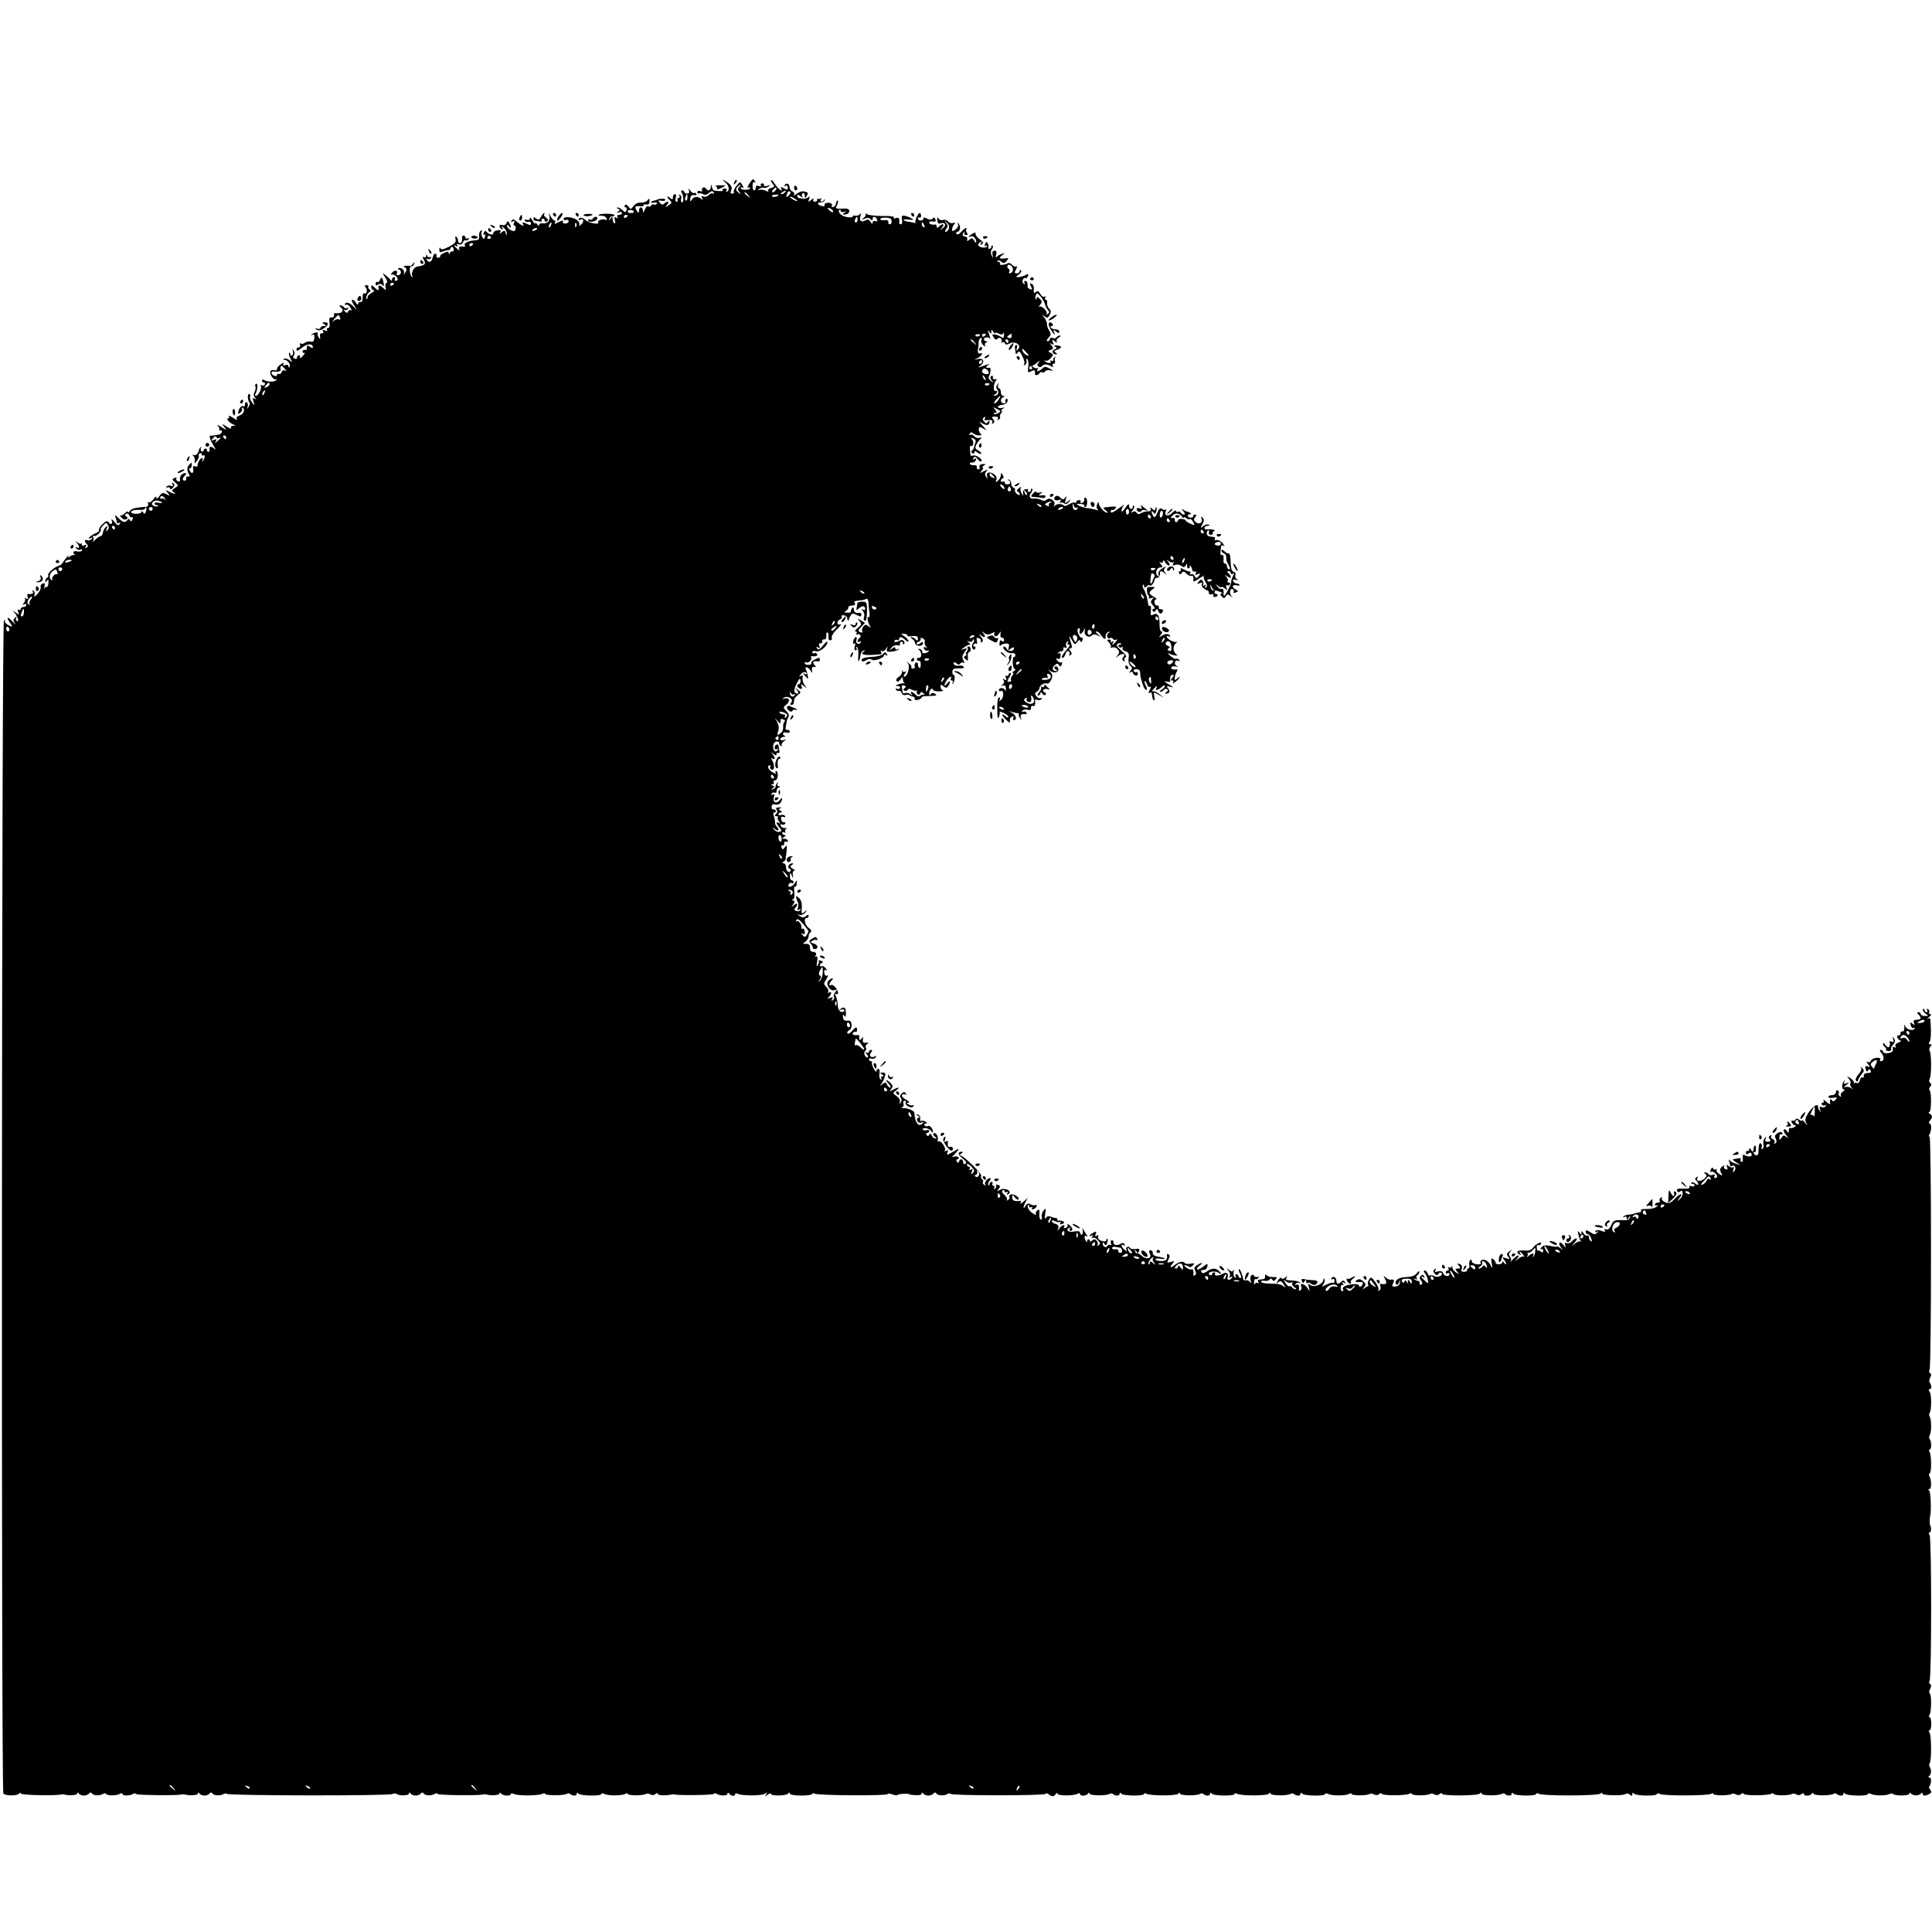 <?xml version="1.0" standalone="no"?>
<!DOCTYPE svg PUBLIC "-//W3C//DTD SVG 20010904//EN"
 "http://www.w3.org/TR/2001/REC-SVG-20010904/DTD/svg10.dtd">
<svg version="1.0" xmlns="http://www.w3.org/2000/svg"
 width="1025pt" height="1025pt" viewBox="0 0 1025 1025"
 preserveAspectRatio="xMidYMid meet">
<g transform="translate(0,1025) scale(0.1,-0.1)"
fill="#000000" stroke="none">
<path d="M3844 9286 c23 -18 29 -43 14 -53 -7 -3 -8 -1 -4 5 4 7 1 12 -9 12
-9 0 -14 -4 -11 -8 4 -7 -5 -8 -46 -3 -3 1 -9 9 -11 19 -4 16 -5 16 -6 0 -1
-20 -16 -24 -26 -8 -4 6 -11 8 -16 4 -5 -3 -7 -10 -4 -15 3 -5 -1 -6 -9 -3 -9
3 -16 1 -16 -6 0 -6 4 -9 8 -6 4 2 14 1 22 -4 10 -6 20 -4 31 6 13 12 19 12
25 3 4 -7 3 -10 -3 -6 -6 4 -16 0 -23 -8 -6 -7 -19 -11 -27 -8 -12 5 -14 3 -8
-8 7 -11 6 -12 -6 -3 -19 14 -38 12 -49 -6 -7 -12 -9 -10 -8 7 2 15 8 20 20
18 11 -2 16 0 12 6 -3 6 -8 8 -12 5 -3 -3 -11 2 -19 12 -10 14 -12 14 -8 1 4
-10 0 -16 -10 -16 -8 0 -15 4 -15 9 0 4 -5 8 -11 8 -6 0 -7 -5 -2 -12 11 -17
11 -58 0 -51 -4 3 -6 11 -3 19 3 7 0 16 -6 20 -7 4 -8 3 -4 -4 4 -7 2 -12 -4
-12 -6 0 -8 -4 -5 -10 3 -5 1 -10 -5 -10 -7 0 -9 8 -5 20 4 11 2 20 -4 20 -6
0 -11 -7 -11 -16 0 -14 -3 -14 -15 -4 -19 16 -20 6 -1 -13 12 -11 11 -15 -8
-27 -19 -12 -20 -12 -7 3 15 18 2 24 -15 7 -8 -8 -15 -6 -23 4 -11 13 -9 15 8
11 12 -2 21 0 21 6 0 7 -38 6 -47 -2 -2 -1 -7 -2 -12 -3 -5 0 -13 -4 -17 -8
-3 -4 3 -5 15 -3 12 2 19 0 16 -6 -4 -5 -10 -7 -15 -4 -5 3 -11 1 -15 -5 -4
-6 -11 -8 -16 -5 -5 4 -13 -4 -18 -17 -7 -17 -10 -19 -10 -5 -1 9 -5 17 -11
17 -5 0 -10 -8 -10 -17 0 -15 -2 -16 -10 -3 -15 23 -12 28 15 26 13 -2 22 0
19 5 -2 4 4 6 14 4 12 -2 18 3 18 17 0 16 -2 17 -11 5 -5 -7 -21 -13 -35 -12
-15 1 -30 -6 -39 -18 -13 -19 -15 -19 -27 -3 -8 11 -14 13 -19 7 -3 -6 -2 -11
4 -11 6 0 8 -7 5 -15 -5 -13 -8 -13 -21 0 -8 8 -20 15 -26 14 -7 0 -7 -3 2 -6
11 -5 11 -7 0 -15 -11 -8 -10 -9 4 -4 9 3 17 1 17 -4 0 -6 -7 -10 -16 -10 -9
0 -12 -5 -8 -12 5 -7 3 -8 -6 -3 -10 6 -12 3 -8 -13 4 -12 2 -20 -3 -16 -5 3
-9 13 -9 22 0 15 -2 15 -11 2 -9 -13 -10 -13 -6 0 2 8 10 14 16 12 6 -1 11 2
11 6 0 5 -20 9 -45 8 -40 0 -56 -11 -18 -11 9 0 18 -6 21 -14 3 -8 0 -11 -6
-7 -12 7 -44 -3 -38 -13 10 -15 -52 -5 -68 12 -15 15 -36 16 -36 1 0 -3 4 -3
9 1 18 10 21 -13 4 -26 -9 -8 -14 -9 -10 -3 4 6 -1 18 -11 26 -20 17 -72 22
-72 7 0 -6 6 -9 13 -6 8 3 14 0 14 -7 0 -6 -8 -12 -18 -12 -10 0 -15 4 -13 8
7 11 -4 10 -28 -3 -15 -8 -19 -8 -14 0 4 6 3 11 -2 11 -5 0 -14 10 -21 23 -10
20 -11 20 -6 1 6 -24 -12 -43 -37 -39 -10 2 -18 -2 -18 -8 0 -7 -5 -5 -10 3
-5 8 -10 11 -10 5 0 -5 -7 1 -15 15 -8 14 -14 19 -15 11 0 -8 -6 -11 -16 -7
-9 3 -12 2 -9 -5 4 -6 13 -8 19 -6 7 3 13 -1 13 -8 0 -10 -5 -11 -18 -4 -24
12 -32 11 -23 -3 8 -13 -12 -3 -38 19 -12 11 -18 12 -24 2 -5 -8 -3 -10 6 -4
10 6 12 4 7 -9 -4 -9 -3 -15 1 -12 4 2 8 -4 8 -14 0 -9 -5 -17 -11 -16 -18 3
-35 17 -35 29 0 7 4 6 10 -3 5 -8 10 -10 10 -5 0 6 -4 16 -9 23 -7 11 -9 11
-14 -2 -4 -9 -13 -13 -22 -10 -17 7 -21 -11 -3 -22 7 -5 8 -3 3 7 -8 12 -6 12
8 0 9 -7 16 -21 16 -30 -1 -13 -2 -13 -6 2 -4 15 -7 16 -21 5 -13 -11 -14 -11
-8 0 6 10 2 13 -15 10 -13 -2 -23 -9 -22 -15 3 -14 -28 -6 -38 10 -3 5 -9 1
-12 -8 -4 -9 -3 -13 3 -10 6 4 7 -1 3 -11 -5 -15 -7 -15 -15 0 -5 9 -6 21 -2
28 4 7 3 8 -5 4 -7 -4 -11 -17 -9 -29 2 -16 -3 -21 -22 -22 -34 -2 -61 -15
-54 -26 3 -5 2 -9 -3 -8 -22 4 -34 -2 -27 -13 5 -9 2 -9 -9 1 -19 15 -23 26
-5 15 7 -4 8 -3 4 4 -5 8 -2 10 8 6 9 -4 18 1 22 10 3 9 10 14 14 11 5 -3 12
0 16 6 4 8 3 9 -4 5 -7 -4 -12 -2 -12 3 0 6 -4 11 -10 11 -5 0 -9 -3 -9 -7 3
-19 -2 -33 -11 -33 -5 0 -10 6 -10 14 0 8 -4 17 -9 20 -5 4 -7 -3 -4 -13 4
-15 -4 -24 -35 -40 -30 -15 -42 -17 -45 -8 -3 6 -6 4 -6 -7 -1 -13 3 -16 17
-11 9 4 23 8 30 8 6 0 12 4 12 9 0 4 4 8 8 8 5 0 9 -7 9 -15 0 -8 -4 -12 -8
-9 -4 2 -10 -2 -12 -8 -4 -10 -6 -10 -6 -1 -1 10 -7 10 -26 1 -13 -6 -22 -14
-20 -18 2 -4 -2 -7 -10 -7 -8 0 -12 4 -9 8 2 4 0 10 -5 13 -5 3 -12 -5 -15
-19 -7 -27 -20 -32 -32 -13 -4 6 -3 8 4 4 6 -3 14 -1 18 5 4 7 3 9 -4 5 -5 -3
-13 0 -15 6 -4 10 -6 10 -6 0 -1 -7 -6 -10 -12 -6 -8 4 -8 0 0 -15 12 -22 6
-29 -35 -35 -19 -3 -35 -34 -26 -51 3 -5 1 -7 -3 -3 -13 12 -15 58 -3 55 6 -1
13 5 15 13 4 12 3 12 -5 2 -5 -8 -12 -13 -16 -13 -3 1 -14 1 -23 1 -14 0 -15
-2 -4 -9 10 -7 11 -12 1 -27 -9 -15 -10 -15 -6 -2 5 16 -21 34 -32 23 -3 -3
-1 -5 5 -5 5 0 10 -7 10 -15 0 -8 -7 -15 -14 -15 -8 0 -12 4 -8 9 10 18 -13
21 -26 3 -7 -9 -9 -14 -5 -10 10 8 36 -9 36 -23 0 -5 -5 -9 -11 -9 -5 0 -7 5
-4 10 3 6 1 10 -4 10 -6 0 -11 -6 -11 -12 0 -8 -3 -9 -8 -3 -4 6 -16 17 -26
25 -19 15 -19 14 -2 -12 10 -16 14 -28 8 -28 -6 0 -9 -10 -7 -21 4 -21 4 -21
-15 -4 -18 16 -25 14 -21 -7 2 -12 -6 -9 -23 8 -15 14 -16 14 -16 0 0 -9 6
-16 13 -16 6 -1 2 -6 -10 -13 -12 -7 -22 -16 -22 -20 1 -5 -2 -11 -4 -14 -3
-3 -4 3 -3 12 1 9 8 20 15 25 9 5 10 9 2 14 -6 4 -9 11 -7 15 3 4 -1 8 -9 8
-11 0 -12 -4 -4 -13 11 -14 3 -38 -10 -30 -4 3 -7 -7 -7 -22 1 -16 -4 -26 -12
-24 -6 1 -12 -4 -12 -10 0 -7 -5 -5 -11 5 -5 9 -14 17 -20 17 -5 0 -2 -12 8
-27 l17 -28 -23 23 c-19 19 -41 22 -41 6 0 -3 4 -3 8 0 4 2 14 -4 21 -16 7
-11 8 -17 3 -14 -6 3 -12 0 -15 -6 -3 -10 -8 -10 -18 1 -8 8 -9 11 -2 7 6 -3
15 -1 19 5 4 7 3 9 -4 5 -6 -3 -13 -2 -17 4 -3 5 -12 10 -18 10 -8 0 -8 -3 -2
-8 26 -19 9 -39 -28 -33 -4 0 -6 -5 -5 -11 2 -7 -4 -13 -13 -12 -11 1 -14 -6
-11 -27 3 -18 0 -29 -7 -29 -7 0 -9 -4 -6 -10 4 -6 -1 -7 -11 -3 -12 4 -15 3
-10 -6 5 -7 2 -10 -6 -9 -8 2 -12 -5 -10 -17 2 -16 1 -17 -7 -5 -5 8 -8 17 -5
21 6 10 -24 5 -33 -6 -4 -4 -2 -5 4 -1 9 5 12 0 11 -17 -2 -18 -7 -23 -20 -19
-10 2 -24 -1 -31 -7 -8 -6 -17 -7 -21 -3 -4 4 -6 0 -4 -8 2 -8 -2 -14 -8 -13
-6 1 -11 -4 -11 -12 0 -10 9 -6 29 10 27 23 58 24 58 3 0 -6 -6 -5 -15 2 -13
11 -19 7 -17 -11 1 -4 -4 -6 -11 -5 -7 0 -12 -3 -12 -9 0 -5 4 -9 9 -7 5 2 4
-4 -4 -12 -13 -17 -22 -21 -18 -8 2 4 -1 7 -7 7 -5 0 -9 -5 -9 -12 1 -6 -5 -9
-12 -6 -10 4 -11 9 -5 17 6 8 6 17 -1 26 -8 12 -9 12 -4 -2 3 -10 1 -20 -4
-23 -6 -4 -10 -1 -10 6 0 7 -3 10 -6 7 -3 -4 0 -17 7 -30 11 -21 11 -22 -4
-10 -9 8 -22 12 -29 9 -9 -4 -7 -6 3 -6 17 -1 34 -29 24 -39 -3 -3 -5 0 -5 6
0 6 -7 9 -17 5 -11 -4 -14 -3 -9 6 6 9 3 9 -13 -1 -12 -7 -21 -18 -21 -25 0
-7 -6 -10 -14 -7 -8 3 -17 1 -21 -5 -8 -14 19 -53 30 -43 5 4 6 2 2 -3 -6 -12
-47 -13 -65 -1 -7 4 -12 2 -12 -3 0 -6 5 -11 11 -11 5 0 7 -5 4 -10 -4 -6 -11
-7 -17 -4 -7 4 -8 2 -4 -4 7 -12 -13 -52 -27 -52 -4 0 -5 5 -1 12 11 17 13 59
3 52 -5 -3 -7 -9 -4 -14 3 -5 1 -18 -4 -28 -7 -13 -6 -23 2 -32 9 -10 9 -11
-2 -5 -10 6 -12 2 -6 -16 7 -23 7 -23 -8 -4 -8 10 -13 25 -10 32 3 7 0 13 -5
13 -10 0 -9 -31 2 -48 2 -4 0 -14 -6 -22 -8 -12 -9 -12 -4 2 3 10 1 20 -4 23
-6 4 -10 -1 -10 -10 0 -9 -4 -14 -9 -10 -10 6 -24 -11 -27 -33 -2 -10 1 -10
12 -1 7 6 11 16 7 22 -3 6 -1 7 5 3 15 -9 4 -34 -19 -41 -12 -4 -16 -11 -12
-18 4 -7 -6 -4 -21 7 -16 10 -25 13 -22 7 4 -6 2 -11 -4 -11 -14 0 8 -24 30
-33 12 -4 11 -6 -3 -6 -11 -1 -15 -6 -11 -12 3 -6 -6 -3 -22 7 -29 18 -29 18
-14 -1 15 -19 15 -19 -15 -1 -22 14 -27 15 -17 4 7 -9 9 -18 5 -20 -4 -3 -2
-3 5 -1 8 1 12 -3 9 -9 -2 -7 -10 -14 -18 -14 -8 -1 -18 -3 -24 -4 -5 -1 -13
-2 -17 -1 -11 1 -3 -24 16 -55 10 -16 13 -23 5 -16 -17 16 -31 15 -27 -2 2 -8
-1 -14 -7 -13 -5 1 -9 5 -7 10 1 4 -2 7 -8 7 -5 0 -10 -5 -10 -11 0 -5 -5 -7
-10 -4 -6 4 -7 12 -4 18 4 7 3 8 -2 4 -5 -5 -9 -12 -9 -15 -1 -16 -17 -32 -28
-26 -9 5 -9 4 0 -6 6 -7 9 -20 6 -29 -3 -12 -1 -12 11 3 8 10 13 22 11 27 -3
4 -1 10 5 14 5 3 10 1 10 -5 0 -6 4 -9 9 -6 11 7 8 -21 -4 -31 -4 -4 -5 -2 -1
5 4 6 3 12 -2 12 -10 0 -26 -29 -24 -42 1 -4 -5 -5 -13 -2 -10 4 -13 0 -10
-15 4 -24 -10 -28 -19 -5 -3 8 -2 13 2 10 4 -2 9 4 9 15 2 16 0 17 -12 5 -14
-14 -15 -32 -1 -54 5 -8 3 -12 -6 -10 -7 2 -12 -3 -10 -9 1 -7 -2 -13 -8 -13
-14 0 -13 13 2 28 7 7 8 12 2 12 -18 0 -31 -15 -29 -32 2 -11 -2 -15 -11 -11
-8 3 -11 9 -8 14 3 5 -2 6 -11 3 -13 -6 -13 -9 4 -23 19 -17 19 -17 -1 -30
-17 -11 -18 -15 -7 -22 21 -13 1 -11 -24 3 -21 10 -21 10 -7 -7 14 -17 14 -17
-7 -7 -19 10 -24 9 -37 -10 -10 -14 -16 -17 -16 -8 0 9 -6 6 -16 -8 -8 -12
-20 -20 -25 -17 -5 3 -6 0 -3 -8 2 -7 -1 -14 -8 -15 -61 -5 -81 -10 -89 -23
-5 -8 -9 -10 -9 -5 0 5 -8 2 -18 -7 -10 -10 -22 -15 -25 -12 -4 3 -1 -2 7 -11
8 -9 19 -13 26 -9 9 6 9 9 0 15 -9 5 -9 9 -1 14 6 4 14 0 17 -8 3 -9 10 -13
15 -10 5 3 6 -2 2 -11 -4 -12 -8 -13 -13 -5 -5 9 -9 9 -14 1 -11 -16 -24 -13
-48 11 -17 17 -20 18 -15 4 4 -10 7 -22 7 -27 0 -6 5 -7 12 -3 7 5 8 3 3 -6
-6 -10 -13 -8 -28 11 -13 16 -18 18 -14 7 7 -19 -8 -25 -18 -7 -5 7 -16 3 -31
-12 -13 -12 -21 -26 -18 -30 3 -5 -6 -13 -19 -18 -14 -6 -28 -15 -33 -22 -5
-8 -3 -9 6 -4 9 6 11 4 6 -4 -5 -7 -14 -10 -22 -7 -17 6 -18 -6 -3 -21 8 -8 7
-13 -2 -18 -8 -6 -10 -4 -4 5 6 10 4 12 -8 7 -10 -4 -15 -1 -13 6 1 7 1 8 -2
4 -2 -4 -11 -2 -20 5 -14 10 -15 10 -4 -2 15 -18 16 -34 0 -24 -7 5 -8 3 -4
-5 5 -7 15 -10 23 -7 8 3 11 1 8 -5 -4 -5 -15 -7 -26 -4 -18 6 -28 -9 -11 -18
4 -2 2 -3 -4 -1 -6 1 -17 -3 -24 -9 -10 -9 -11 -9 -6 3 8 15 -20 -16 -32 -37
-4 -6 -13 -13 -21 -15 -21 -5 -61 -40 -55 -49 2 -4 0 -10 -6 -14 -5 -3 -10
-12 -10 -18 0 -8 3 -7 9 2 7 10 9 7 8 -12 -1 -14 -5 -23 -9 -21 -3 2 -9 -2
-12 -8 -3 -7 -3 -3 0 9 4 18 2 22 -10 17 -8 -3 -13 -11 -10 -18 3 -7 -5 -23
-17 -37 -15 -16 -20 -18 -16 -7 3 10 1 20 -5 24 -7 4 -8 3 -4 -4 6 -11 -5 -16
-26 -13 -4 0 -4 -7 -1 -16 5 -12 3 -14 -8 -8 -8 4 -11 5 -7 0 4 -4 2 -15 -5
-23 -9 -13 -9 -14 1 -8 6 4 12 2 12 -3 0 -6 -7 -11 -15 -11 -8 0 -15 -5 -15
-11 0 -5 -4 -7 -10 -4 -6 4 -7 -1 -3 -12 6 -16 5 -17 -13 -3 -18 14 -18 14 -4
-4 16 -21 23 -49 9 -40 -5 3 -6 11 -3 17 5 9 3 9 -6 0 -11 -10 -11 -15 0 -30
7 -10 1 -5 -14 10 -28 30 -35 24 -11 -10 14 -20 14 -21 -9 -10 -13 7 -22 15
-20 19 3 5 1 8 -5 8 -12 0 -15 -6209 -3 -6225 9 -13 75 -14 84 0 5 6 8 6 8 0
0 -9 184 -13 215 -5 6 1 12 1 15 0 19 -7 70 -5 70 4 0 8 3 8 8 1 4 -6 16 -11
27 -11 11 0 23 5 28 11 5 7 9 7 15 0 8 -12 41 -13 59 -2 6 4 14 4 17 -1 6 -10
57 -9 74 2 7 4 12 3 12 -2 0 -10 40 -10 57 1 6 4 14 4 16 -1 5 -6 217 -9 242
-2 6 1 12 1 15 0 19 -7 70 -5 70 4 0 8 3 8 8 1 4 -6 16 -11 27 -11 11 0 23 5
27 11 6 7 10 7 15 0 9 -12 42 -13 59 -3 6 4 14 4 18 1 9 -10 857 -11 877 -1 9
4 19 4 23 1 11 -11 66 -10 66 1 0 8 3 8 8 1 4 -6 16 -11 27 -11 11 0 23 5 28
11 5 7 9 7 15 0 8 -12 41 -13 59 -2 6 4 14 4 16 -1 5 -6 217 -9 242 -2 6 1 12
1 15 0 19 -7 70 -5 70 4 0 7 3 8 8 1 9 -13 52 -15 52 -3 0 5 8 5 18 0 21 -10
132 -9 149 1 6 4 14 4 17 -1 5 -9 98 -8 113 1 6 4 13 3 17 0 12 -12 36 -12 36
0 0 8 3 8 8 2 8 -13 122 -15 122 -3 0 5 8 5 18 0 21 -10 93 -9 110 1 6 5 12 4
12 0 0 -10 80 -10 96 -1 5 4 16 3 24 -2 9 -5 19 -5 27 2 8 6 13 7 13 1 0 -9
43 -10 75 -3 6 1 12 1 15 0 15 -6 203 -4 207 3 2 4 10 4 16 0 19 -12 57 -11
57 1 0 7 3 7 8 1 10 -14 32 -17 32 -4 0 5 5 7 12 3 19 -12 131 -12 147 0 12 9
13 8 6 -4 -8 -13 -7 -13 8 -1 9 7 17 9 17 4 0 -12 83 -11 92 2 5 7 8 7 8 0 0
-6 25 -11 60 -11 33 0 60 4 60 9 0 4 6 5 12 1 17 -10 388 -12 388 -2 0 4 11 3
25 -2 13 -5 26 -6 29 -2 4 6 61 8 61 2 0 -1 15 -3 33 -4 17 -1 32 2 32 8 0 8
3 8 8 1 4 -6 16 -11 27 -11 11 0 23 5 28 11 5 7 9 7 15 0 8 -12 41 -13 58 -3
6 4 14 4 18 1 10 -10 497 -10 503 0 3 4 10 4 16 -2 18 -14 29 -14 38 1 5 7 9
8 9 2 0 -12 89 -12 108 0 6 4 12 3 12 -2 0 -12 34 -11 42 2 5 7 8 7 8 1 0 -12
90 -13 107 -2 6 4 13 3 17 0 12 -12 36 -12 36 0 0 8 3 8 8 2 8 -13 122 -15
122 -2 0 4 5 5 12 1 19 -12 162 -12 170 0 5 7 8 8 8 1 0 -12 90 -13 107 -2 6
4 13 3 17 0 12 -12 36 -12 36 0 0 8 3 8 8 2 8 -13 122 -15 122 -2 0 4 5 5 12
1 19 -12 162 -12 170 0 5 7 8 8 8 1 0 -12 90 -13 107 -2 6 4 13 3 17 0 12 -12
36 -12 36 0 0 8 3 8 8 2 8 -13 122 -15 122 -3 0 5 8 5 18 0 21 -10 93 -9 110
1 6 5 12 4 12 0 0 -10 80 -10 96 -1 5 4 16 3 24 -2 9 -5 19 -5 27 2 7 6 13 6
13 2 0 -11 130 -11 148 0 6 4 12 3 12 -1 0 -10 80 -10 96 -1 5 4 16 3 24 -2 9
-5 19 -5 27 2 7 6 13 7 13 2 0 -13 193 -12 202 1 5 7 8 7 8 0 0 -12 90 -13
107 -2 6 4 13 3 17 0 12 -12 36 -12 36 0 0 8 3 8 8 2 8 -13 122 -15 122 -2 0
4 6 5 12 1 20 -13 322 -12 330 1 5 6 8 6 8 0 0 -11 115 -13 126 -2 4 4 13 2
21 -4 10 -9 13 -8 13 2 0 9 3 10 8 4 8 -13 122 -15 122 -3 0 5 8 5 18 0 21
-10 252 -9 270 1 6 5 12 4 12 0 0 -10 80 -10 96 -1 5 4 16 3 24 -2 9 -5 19 -5
27 2 7 6 13 6 13 2 0 -11 130 -11 148 0 6 4 12 3 12 -1 0 -10 80 -10 96 -1 5
4 16 3 24 -2 9 -5 19 -5 27 2 8 6 13 6 13 1 0 -13 33 -12 42 1 5 7 8 7 8 1 0
-12 90 -13 107 -2 6 4 13 3 17 0 12 -12 36 -12 36 0 0 8 3 8 8 2 8 -13 122
-15 122 -3 0 5 8 5 18 0 20 -10 82 -9 98 1 6 3 14 3 18 -1 12 -11 86 -9 86 2
0 7 3 8 8 1 4 -5 16 -10 27 -10 11 0 23 5 27 10 5 6 8 6 8 -2 0 -12 17 -12 38
1 9 5 10 11 3 20 -6 7 -8 15 -6 18 12 12 13 48 2 48 -8 0 -8 3 -2 8 11 8 13
32 3 48 -4 6 -4 14 -1 18 11 11 10 149 0 164 -6 7 -6 12 0 12 5 0 9 16 9 35 0
19 -4 35 -9 35 -4 0 -5 6 0 13 10 16 11 107 1 113 -5 3 -4 14 2 24 7 13 7 21
0 25 -6 4 -7 12 -3 18 11 18 11 760 0 774 -6 8 -6 13 1 13 8 0 9 27 2 38 -3 3
-3 41 0 50 7 23 3 128 -5 134 -6 5 -6 8 1 8 12 0 12 49 0 68 -3 6 -3 13 2 16
10 6 9 97 -1 114 -5 6 -4 12 1 12 10 0 10 45 -1 56 -3 4 -3 14 2 23 9 19 8 81
-2 97 -3 6 -3 14 0 18 11 11 11 99 0 113 -6 8 -6 13 1 13 11 0 10 25 -1 36 -3
4 -2 15 3 25 7 12 7 20 0 24 -6 4 -7 12 -3 18 10 16 10 1237 0 1237 -5 0 -5 6
0 13 11 18 11 57 0 57 -6 0 -5 5 1 13 15 18 15 29 0 38 -7 5 -8 9 -3 9 12 0
13 105 2 116 -4 4 -2 13 4 20 7 8 7 14 -1 19 -6 4 -7 13 -2 23 10 20 9 138 -1
148 -4 4 -2 13 4 21 9 10 8 13 -1 13 -8 0 -9 4 -3 13 5 6 8 35 7 62 -3 68 -2
67 -16 60 -7 -4 -4 1 6 9 11 9 14 16 7 16 -7 0 -10 4 -6 9 3 5 0 13 -6 17 -8
4 -9 3 -5 -4 4 -7 2 -12 -3 -12 -6 0 -11 5 -11 12 0 6 -3 8 -7 4 -5 -4 1 -14
11 -22 19 -14 19 -14 -2 -14 -12 0 -22 5 -22 10 0 6 -5 10 -12 10 -9 0 -9 -3
0 -12 18 -18 15 -28 -9 -28 -15 0 -19 -4 -15 -16 5 -14 4 -15 -8 -5 -12 10
-14 9 -9 -8 3 -12 10 -18 16 -14 5 3 7 1 4 -5 -10 -14 -45 -3 -51 17 -3 9 -4
5 -3 -9 1 -15 -3 -24 -11 -22 -6 1 -11 -4 -10 -10 2 -7 -2 -12 -9 -11 -7 2
-10 -4 -7 -12 4 -8 11 -15 18 -16 6 0 1 -4 -12 -10 -14 -5 -20 -13 -16 -20 5
-8 3 -9 -5 -5 -8 5 -11 2 -9 -9 2 -13 -5 -19 -24 -22 -16 -2 -28 1 -28 7 0 5
-5 10 -12 10 -7 0 -6 -6 4 -17 16 -19 14 -43 -3 -43 -6 0 -7 4 -4 10 4 6 -5 9
-19 8 -14 -1 -28 -8 -31 -16 -3 -8 -10 -10 -17 -6 -8 5 -7 0 2 -11 13 -17 13
-18 -1 -13 -13 5 -16 2 -11 -14 3 -13 7 -16 12 -8 5 9 9 9 14 1 4 -6 2 -12 -3
-12 -6 -1 -17 -2 -23 -3 -7 -1 -12 -8 -10 -15 1 -7 -2 -10 -7 -7 -5 3 -11 -4
-14 -15 -3 -12 -10 -18 -15 -15 -6 3 -12 3 -15 -1 -2 -5 -3 -3 -1 3 1 6 -8 16
-19 24 -20 12 -21 12 -8 -4 8 -9 11 -19 8 -23 -4 -3 -1 -13 5 -22 10 -13 10
-14 -1 -4 -7 6 -21 9 -30 6 -11 -4 -10 -1 4 11 19 15 19 16 1 9 -15 -5 -17 -3
-11 8 4 8 4 11 0 6 -14 -12 -16 -47 -2 -47 6 0 4 -5 -6 -11 -9 -6 -14 -15 -11
-21 4 -7 2 -8 -5 -4 -6 4 -9 11 -6 16 3 5 1 11 -5 15 -5 3 -10 -1 -10 -9 0 -9
-9 -16 -20 -16 -11 0 -20 -4 -20 -9 0 -5 12 -8 26 -5 22 4 23 3 12 -10 -9 -10
-15 -11 -20 -2 -8 11 -12 0 -8 -19 1 -5 -9 -1 -21 10 -12 11 -19 14 -15 7 4
-6 2 -12 -4 -12 -6 0 -8 -5 -5 -10 4 -6 11 -7 17 -4 7 4 8 2 4 -4 -4 -6 -13
-9 -21 -5 -11 4 -14 0 -9 -13 5 -15 4 -16 -4 -4 -6 8 -9 17 -6 21 2 4 -3 6
-11 5 -9 -1 -26 -18 -39 -37 -18 -27 -22 -40 -14 -55 9 -19 9 -19 -6 0 -9 11
-16 16 -16 12 0 -5 -6 -3 -14 3 -10 8 -16 9 -21 1 -3 -6 -11 -8 -16 -5 -5 3
-6 -1 -3 -9 3 -9 11 -16 18 -16 6 0 5 -4 -4 -9 -8 -6 -18 -7 -22 -5 -4 3 -8
-3 -8 -13 0 -15 -2 -16 -10 -3 -5 8 -12 11 -16 7 -4 -4 1 -17 12 -29 13 -16
14 -19 2 -10 -14 11 -18 10 -27 -5 -6 -10 -11 -12 -11 -5 0 22 2 27 12 24 5
-1 7 2 3 8 -4 6 -12 6 -25 -2 -14 -9 -16 -16 -9 -29 6 -12 5 -20 -3 -25 -7 -4
-8 -3 -4 5 4 6 0 14 -8 17 -9 3 -13 11 -9 17 3 6 1 7 -6 3 -8 -5 -9 -12 -2
-20 7 -8 5 -12 -9 -13 -13 -1 -17 3 -13 15 4 15 3 15 -6 2 -6 -8 -8 -22 -5
-32 2 -9 0 -19 -5 -23 -6 -3 -8 0 -5 8 3 8 1 17 -4 21 -8 5 -12 -7 -13 -47 0
-19 -14 -23 -25 -5 -4 6 -3 8 2 5 6 -3 10 5 10 18 0 22 -9 25 -12 4 -3 -22 -5
-23 -14 -9 -7 11 -10 11 -10 2 0 -7 -4 -11 -8 -8 -5 3 -9 -1 -9 -9 0 -10 4
-12 12 -5 9 7 14 6 18 -3 5 -14 -19 -17 -39 -4 -7 4 -10 -2 -8 -18 1 -14 -2
-23 -7 -19 -5 3 -7 9 -4 14 3 4 -3 7 -12 5 -10 -2 -22 -4 -28 -5 -5 0 1 -7 15
-16 l25 -15 -25 7 c-14 4 -29 12 -33 18 -6 7 -7 4 -3 -7 3 -10 6 -21 6 -23 0
-3 4 -3 9 1 15 9 25 -15 12 -28 -9 -9 -10 -7 -5 8 4 11 4 17 -1 13 -4 -4 -15
-2 -23 5 -13 10 -15 9 -9 -5 4 -12 2 -15 -8 -11 -8 3 -12 10 -8 17 4 6 -1 5
-10 -3 -13 -10 -14 -18 -6 -33 9 -17 8 -18 -10 -6 -11 6 -17 16 -14 22 3 5 1
6 -5 2 -5 -3 -12 -1 -14 6 -3 7 -7 4 -12 -7 -4 -11 -4 -16 0 -12 8 8 34 -11
34 -24 0 -5 -5 -9 -11 -9 -5 0 -7 5 -3 12 5 8 2 9 -9 5 -9 -3 -19 -2 -22 3 -4
6 -12 10 -18 10 -9 0 -8 -3 1 -8 9 -7 8 -13 -7 -26 -20 -18 -47 -13 -35 6 5 7
2 8 -5 3 -9 -5 -10 -10 -2 -18 17 -17 13 -31 -4 -17 -9 7 -18 10 -22 6 -3 -3
-1 -6 5 -6 7 0 12 -4 12 -10 0 -5 -7 -6 -17 -3 -10 4 -14 2 -10 -4 4 -7 -8
-10 -32 -9 -29 2 -37 -2 -34 -11 4 -9 9 -10 17 -4 8 7 12 4 13 -9 1 -10 -6
-25 -15 -32 -15 -12 -16 -11 -3 5 24 30 6 28 -23 -2 -24 -25 -32 -28 -52 -19
-13 6 -21 15 -17 21 3 6 1 7 -6 3 -6 -4 -9 -12 -6 -17 4 -5 -1 -9 -9 -9 -9 0
-16 -5 -16 -11 0 -5 6 -7 13 -4 6 4 5 0 -4 -7 -9 -7 -33 -13 -53 -12 -20 1
-33 -2 -30 -7 3 -5 0 -10 -5 -10 -14 -2 -29 -6 -36 -9 -3 -1 -14 -3 -24 -4
-11 0 -23 -5 -28 -10 -5 -5 -3 -6 5 -2 7 4 12 2 12 -6 0 -10 3 -9 11 2 9 13
10 13 6 0 -2 -11 -16 -15 -45 -13 -36 1 -43 -2 -54 -27 -8 -18 -17 -26 -27
-22 -9 3 -12 1 -7 -6 5 -9 1 -9 -18 -2 -17 6 -27 6 -32 -2 -5 -7 -2 -8 7 -3
11 6 11 5 2 -5 -10 -11 -16 -10 -36 3 -19 12 -24 13 -24 2 0 -8 5 -13 10 -12
5 1 13 -8 18 -21 6 -15 5 -21 -1 -17 -6 3 -10 13 -10 21 0 8 -4 13 -9 9 -6 -3
-14 3 -20 12 -8 14 -10 15 -11 3 0 -13 -1 -13 -10 0 -8 12 -10 11 -7 -5 1 -11
7 -27 11 -35 5 -8 5 -12 1 -7 -5 4 -18 -1 -29 -10 -21 -18 -21 -18 -2 5 11 12
14 22 9 22 -6 0 -16 -7 -23 -15 -7 -9 -20 -13 -28 -10 -10 4 -12 0 -8 -12 5
-15 4 -15 -9 1 -8 11 -18 17 -21 13 -4 -4 -1 -15 7 -24 13 -16 12 -17 -3 -4
-10 7 -18 11 -18 8 0 -3 -16 -1 -35 3 -26 6 -37 4 -47 -8 -7 -9 -8 -13 -2 -9
6 3 11 0 11 -8 0 -10 -4 -12 -12 -5 -7 5 -14 8 -16 5 -3 -2 -5 5 -6 16 -1 11
2 17 7 14 5 -3 11 -1 14 4 12 19 -25 4 -39 -16 -11 -15 -23 -20 -50 -17 -35 2
-46 -8 -23 -22 7 -4 8 -3 4 4 -11 18 0 14 15 -5 7 -10 9 -15 4 -10 -4 4 -18
-1 -29 -10 -20 -17 -20 -17 -7 0 20 25 0 21 -24 -6 -11 -13 -16 -17 -11 -10 5
8 4 18 -3 26 -8 10 -7 17 2 27 10 12 9 12 -6 1 -14 -11 -15 -16 -5 -29 11 -13
9 -14 -12 -7 -20 6 -23 5 -12 -6 6 -7 12 -18 12 -23 0 -6 -5 -4 -10 4 -6 9
-10 10 -10 3 0 -6 -9 -11 -19 -10 -11 0 -18 4 -16 7 1 3 -3 11 -11 18 -12 11
-14 8 -10 -20 5 -29 4 -30 -6 -11 -11 24 -34 36 -49 27 -5 -3 -7 -10 -3 -15 3
-6 -6 -8 -23 -6 -15 3 -27 10 -25 16 1 7 -2 10 -7 7 -5 -4 -8 -15 -6 -26 2
-11 -1 -20 -6 -20 -6 0 -8 -4 -5 -8 2 -4 -4 -9 -15 -9 -15 -1 -19 3 -14 16 4
12 0 21 -11 25 -14 5 -15 4 -4 -9 10 -12 9 -15 -5 -15 -15 0 -16 -2 -4 -17 13
-15 12 -15 -7 -3 -12 7 -20 20 -19 29 1 9 0 10 -2 3 -3 -7 -9 -9 -15 -6 -7 4
-8 2 -4 -4 4 -7 2 -12 -3 -12 -6 0 -11 -5 -11 -11 0 -5 5 -7 10 -4 6 3 10 1
10 -4 0 -17 -27 -13 -34 5 -4 10 -13 13 -27 9 -16 -5 -19 -4 -14 5 5 9 4 11
-4 6 -9 -6 -9 -11 0 -22 10 -12 14 -12 20 -2 4 7 11 9 16 5 12 -13 -19 -27
-38 -17 -9 5 -19 7 -22 3 -4 -3 -9 2 -13 11 -3 9 -11 16 -16 16 -6 0 -6 -5 1
-14 7 -8 14 -24 16 -36 4 -22 4 -22 -15 -5 -22 20 -26 30 -8 19 7 -5 8 -3 3 5
-5 9 -10 10 -18 2 -7 -7 -6 -15 2 -25 8 -10 9 -16 1 -21 -6 -4 -9 -1 -8 6 2 7
-2 13 -9 14 -6 0 -15 4 -20 9 -5 5 -2 6 6 1 9 -5 12 -4 7 3 -3 6 -2 13 4 17 5
3 10 11 10 18 0 6 -6 2 -14 -8 -9 -13 -27 -19 -55 -20 -42 -1 -66 -19 -54 -39
4 -5 10 -1 15 10 8 19 8 19 5 0 -1 -12 -11 -20 -24 -21 -18 -1 -20 1 -12 17 9
17 5 22 -15 19 -4 -1 -15 4 -24 11 -13 12 -14 10 -3 -9 12 -23 6 -29 -23 -24
-5 1 -6 -5 -3 -13 4 -9 1 -18 -5 -22 -6 -4 -8 -3 -5 3 4 5 -4 24 -16 41 -21
28 -24 29 -34 13 -7 -10 -8 -22 -5 -27 4 -5 5 -8 3 -7 -2 2 -11 -3 -20 -10
-14 -10 -14 -10 -4 4 11 13 10 19 -5 32 -12 11 -22 13 -32 7 -13 -9 -13 -10 0
-11 8 -1 18 -1 23 0 11 2 9 -17 -3 -24 -5 -3 -10 -1 -10 5 0 6 -14 9 -33 7
-39 -4 -59 -15 -52 -28 4 -5 2 -9 -4 -9 -5 0 -9 9 -8 19 0 11 5 17 11 14 5 -4
6 -1 1 7 -6 9 -4 11 5 5 9 -6 11 -4 5 4 -5 9 -10 10 -18 2 -15 -15 -27 -14
-27 3 0 20 -17 29 -26 15 -4 -8 -3 -9 4 -5 7 4 12 1 12 -9 0 -9 -4 -14 -8 -11
-5 3 -21 -2 -37 -10 -24 -12 -26 -12 -15 1 6 8 10 20 7 27 -4 9 -6 9 -6 -2 -2
-23 -51 -43 -69 -27 -13 10 -14 8 -8 -13 6 -23 6 -24 -6 -5 -16 24 -43 33 -35
11 4 -9 2 -18 -4 -21 -5 -4 -9 -3 -8 2 4 21 -2 34 -13 27 -7 -4 -8 -3 -4 5 4
6 13 8 19 5 7 -4 8 -3 4 2 -5 5 -21 10 -35 10 -42 3 -44 3 -36 17 6 9 4 9 -8
-1 -10 -8 -17 -9 -20 -2 -1 5 -9 0 -17 -12 -12 -20 -12 -21 0 -11 12 10 17 8
29 -10 11 -19 11 -20 -1 -11 -14 11 -27 14 -86 15 -18 1 -33 5 -33 10 0 4 9 6
20 4 11 -2 22 1 26 7 4 7 9 6 14 -1 5 -9 10 -8 18 2 9 11 7 13 -11 12 -12 -1
-28 2 -35 8 -10 8 -12 7 -10 -3 2 -8 -3 -15 -9 -16 -7 -1 -18 -2 -24 -3 -5 0
-7 -6 -3 -13 4 -6 3 -8 -4 -4 -5 3 -12 0 -15 -6 -3 -7 -4 -3 -4 9 1 12 4 20 8
17 4 -2 11 1 15 7 4 7 3 9 -4 5 -6 -3 -13 -2 -17 4 -11 18 -26 0 -20 -23 4
-15 3 -18 -3 -9 -5 7 -15 12 -22 10 -8 -2 -15 2 -15 7 -2 21 -17 56 -22 52 -2
-3 0 -15 7 -26 7 -14 7 -21 0 -21 -5 0 -10 5 -10 10 0 6 -5 10 -11 10 -5 0 -7
-5 -3 -12 4 -7 3 -8 -5 -4 -6 4 -9 17 -6 29 2 12 2 16 -1 9 -5 -10 -9 -10 -22
0 -15 12 -16 11 -4 -4 8 -9 10 -23 6 -29 -5 -8 -3 -9 6 -4 9 5 11 4 6 -3 -10
-17 -29 -15 -23 3 8 18 -10 30 -26 17 -15 -11 -48 -12 -41 0 3 4 0 8 -5 8 -6
0 -11 -5 -11 -11 0 -5 -5 -7 -11 -3 -22 13 19 26 43 13 21 -11 22 -11 9 4 -17
21 -40 22 -68 2 -14 -10 -24 -12 -28 -5 -6 10 -5 11 17 14 6 0 12 9 14 19 2
15 0 15 -23 -3 -15 -11 -29 -18 -32 -14 -3 3 3 12 13 20 24 17 13 19 -13 2
-15 -9 -17 -16 -10 -29 6 -12 5 -20 -1 -24 -6 -4 -10 -3 -9 2 3 19 -2 34 -10
29 -4 -3 -17 1 -27 9 -13 11 -15 15 -4 13 8 -2 17 -6 20 -9 3 -4 11 0 18 7 11
12 10 14 -12 10 -14 -3 -28 -1 -31 4 -7 12 -33 6 -55 -13 -22 -18 -27 -9 -7
12 10 11 8 12 -11 6 -21 -6 -23 -5 -13 13 8 14 8 23 1 27 -6 4 -10 3 -9 -2 4
-24 -4 -33 -31 -33 -16 0 -30 4 -30 9 0 4 12 6 28 3 15 -2 25 -2 22 1 -3 3
-19 8 -35 10 -19 3 -30 10 -29 19 1 8 -5 15 -12 15 -9 0 -10 -5 -4 -18 14 -25
-18 -34 -42 -12 -11 10 -23 17 -26 15 -4 -2 -8 2 -10 10 -3 11 -2 11 6 0 8
-11 10 -11 15 1 4 12 0 14 -18 11 -13 -2 -27 0 -30 6 -4 6 -11 8 -16 4 -5 -3
-6 -11 -2 -17 4 -7 0 -6 -10 2 -19 15 -23 36 -5 25 7 -4 8 -3 4 5 -5 7 -12 9
-19 3 -17 -12 -42 -8 -40 6 2 7 -2 12 -8 12 -6 0 -8 -7 -5 -16 3 -8 2 -12 -3
-9 -5 3 -12 1 -16 -5 -8 -13 -25 -3 -25 13 0 8 3 8 9 -1 6 -11 10 -10 15 4 3
9 4 19 1 22 -3 3 -5 0 -5 -5 0 -12 -18 -12 -38 0 -7 5 -9 13 -6 19 5 7 2 8 -6
3 -10 -6 -12 -4 -7 9 6 14 3 15 -13 6 -11 -6 -20 -13 -20 -16 0 -3 5 -2 12 2
7 5 8 3 3 -6 -5 -8 -4 -11 2 -7 6 4 18 -2 27 -12 14 -15 15 -21 4 -27 -7 -4
-10 -4 -6 1 4 4 3 14 -3 22 -9 10 -15 11 -26 1 -8 -6 -13 -7 -11 -2 2 5 -2 9
-7 9 -5 0 -9 -4 -7 -10 2 -5 0 -6 -4 -2 -13 13 -13 38 -1 30 9 -5 9 -3 1 8 -6
8 -14 21 -18 29 -3 8 -4 5 -2 -7 2 -13 0 -23 -5 -23 -5 0 -9 5 -9 11 0 7 -11
9 -30 6 -30 -7 -49 6 -29 19 8 4 9 3 5 -4 -4 -7 -2 -12 3 -12 16 0 13 16 -6
31 -9 8 -14 9 -10 3 4 -7 0 -15 -9 -18 -8 -3 -12 -2 -9 4 11 18 -14 10 -25 -7
-11 -17 -11 -17 -6 0 4 13 0 20 -14 24 -11 3 -20 9 -20 15 0 5 8 4 19 -1 10
-6 22 -7 26 -3 5 4 5 1 1 -5 -5 -9 -2 -11 9 -6 13 4 14 8 4 14 -7 4 -17 5 -21
3 -4 -3 -8 0 -8 5 0 6 -3 10 -7 9 -5 0 -16 2 -27 7 -12 5 -21 3 -27 -6 -6 -9
-8 -2 -4 21 5 32 4 33 -9 17 -8 -11 -12 -25 -9 -33 3 -8 1 -14 -5 -14 -5 0 -9
13 -8 30 2 23 -1 27 -11 18 -7 -5 -10 -15 -7 -20 3 -5 -3 -4 -15 4 -22 13 -35
37 -26 46 3 3 5 0 5 -7 0 -7 5 -9 12 -5 7 4 8 3 4 -4 -5 -8 -2 -10 8 -6 9 3
16 11 16 17 0 6 -3 7 -6 4 -4 -3 -15 -2 -25 3 -13 8 -20 6 -28 -7 -14 -25 -14
-7 0 20 l12 22 -23 -20 c-13 -11 -20 -14 -16 -7 5 9 3 13 -5 11 -29 -3 -39 2
-39 19 1 16 1 16 14 0 7 -10 16 -15 19 -11 10 9 -25 32 -40 26 -7 -3 -11 -9
-8 -13 3 -5 0 -12 -7 -16 -7 -4 -10 -4 -6 1 4 4 -2 16 -13 26 -12 10 -16 20
-9 24 5 3 10 1 10 -5 0 -6 5 -8 12 -4 7 5 8 3 3 -6 -6 -9 -4 -11 5 -5 24 15
-18 37 -44 23 -18 -10 -19 -9 -8 4 10 13 10 17 -3 22 -9 3 -13 2 -10 -3 3 -5
0 -13 -6 -17 -8 -4 -9 -3 -5 4 4 7 2 12 -4 12 -6 0 -8 5 -5 10 3 6 1 10 -4 10
-6 0 -11 -5 -11 -12 0 -6 -3 -8 -6 -5 -4 4 -1 13 6 22 7 8 8 15 2 15 -15 0
-33 -26 -24 -35 4 -5 1 -5 -6 -1 -7 4 -10 11 -7 16 3 5 1 11 -5 15 -6 4 -8 11
-4 16 6 11 -94 109 -111 109 -5 0 -3 5 5 10 8 5 10 10 4 10 -24 0 -23 -15 2
-35 19 -15 24 -24 16 -29 -7 -4 -12 -1 -12 8 0 19 -17 21 -22 4 -3 -9 -6 -9
-12 0 -4 7 -2 12 4 12 6 0 9 4 5 10 -3 5 -13 7 -23 4 -10 -4 -13 -2 -7 3 6 4
16 16 24 26 13 16 9 15 -22 -3 -33 -19 -36 -20 -30 -4 5 13 3 15 -7 9 -8 -5
-11 -4 -7 2 8 13 -22 55 -34 48 -5 -3 -7 0 -4 7 6 17 -11 45 -22 35 -4 -5 -1
-12 7 -17 11 -7 11 -10 2 -10 -7 0 -15 7 -19 16 -4 11 -8 12 -13 4 -5 -9 -9
-9 -14 -1 -4 6 -2 11 3 11 6 0 11 4 11 10 0 5 -6 7 -14 4 -8 -3 -16 -1 -20 4
-3 5 4 8 15 7 11 -1 25 -8 30 -16 5 -8 9 -9 9 -4 0 18 -18 38 -28 31 -6 -3
-13 -2 -17 4 -3 5 0 10 7 10 10 0 9 3 -2 9 -8 6 -18 7 -23 4 -4 -3 -7 3 -5 12
2 10 -4 20 -12 22 -13 4 -13 3 0 -6 10 -7 11 -11 3 -11 -7 0 -10 -7 -6 -16 3
-9 12 -13 22 -9 13 5 14 4 4 -6 -20 -20 -39 6 -42 57 -1 12 -36 27 -61 25 -9
0 -10 2 -3 5 7 3 9 12 6 20 -3 8 0 14 7 14 6 0 9 -4 5 -9 -3 -6 3 -15 14 -21
14 -7 22 -7 27 2 4 6 3 8 -2 5 -6 -3 -16 -2 -24 4 -13 7 -13 9 0 9 8 1 2 8
-13 16 -15 8 -25 19 -22 25 4 5 11 6 17 3 7 -4 8 -2 4 5 -6 9 -11 9 -22 0 -9
-8 -11 -16 -5 -23 6 -8 6 -17 -1 -26 -8 -12 -9 -12 -4 2 3 11 -3 23 -17 33
-22 16 -22 16 -3 30 24 18 13 20 -17 3 -19 -10 -20 -9 -9 4 10 13 10 19 -3 32
-23 23 -32 20 -10 -4 10 -11 13 -20 8 -20 -6 0 -14 7 -17 16 -5 14 -9 14 -24
3 -15 -12 -16 -12 -6 1 6 8 15 25 18 38 6 17 3 22 -11 22 -15 0 -16 -2 -3 -10
11 -7 11 -10 2 -10 -7 0 -10 -5 -6 -12 4 -6 3 -8 -4 -4 -6 3 -9 18 -6 31 2 14
0 25 -6 25 -5 0 -10 -6 -10 -12 -1 -7 -7 -2 -14 12 -8 14 -12 28 -10 32 3 5 0
8 -5 8 -6 0 -11 4 -11 10 0 5 6 7 14 4 8 -3 17 0 22 7 4 8 3 10 -4 5 -19 -12
-35 3 -21 20 8 10 8 14 0 14 -6 0 -11 -5 -11 -11 0 -5 -6 -7 -12 -3 -9 5 -9 2
1 -9 7 -9 9 -17 3 -17 -14 0 -23 28 -11 35 5 4 6 11 3 17 -4 6 0 14 7 20 11 7
9 8 -6 6 -15 -2 -19 2 -17 17 2 16 1 17 -7 5 -10 -13 -15 -7 -12 12 0 5 -2 7
-7 7 -20 -3 -33 2 -27 11 4 6 10 8 14 6 4 -3 8 1 8 9 0 20 -6 19 -27 -5 -10
-12 -21 -17 -24 -12 -3 6 1 12 9 16 8 3 14 16 13 30 -2 18 -7 23 -23 21 -15
-1 -21 4 -23 19 -1 15 1 17 7 7 6 -9 9 -5 9 13 0 31 -9 38 -28 24 -12 -8 -12
-9 3 -4 9 3 17 1 17 -5 0 -6 -7 -9 -17 -7 -10 2 -17 14 -18 33 -1 17 -5 39
-10 49 -6 13 -5 17 2 13 6 -4 10 -1 9 7 -3 21 -27 47 -37 40 -13 -8 -11 10 3
24 16 16 1 16 -16 0 -19 -18 8 -60 32 -51 15 6 15 4 4 -10 -8 -9 -11 -21 -8
-26 4 -5 1 -13 -5 -17 -8 -5 -9 -3 -4 6 6 10 4 12 -11 6 -15 -6 -17 -5 -6 5
15 16 16 33 0 23 -6 -4 -8 -3 -4 4 3 6 -1 18 -10 26 -15 15 -15 19 0 41 11 17
12 23 3 19 -8 -3 -13 4 -14 16 -1 13 2 18 10 13 7 -4 6 0 -2 10 -7 9 -17 14
-22 11 -5 -3 -9 -1 -9 5 0 5 5 11 12 13 7 3 5 7 -6 11 -9 4 -15 3 -12 -1 2 -4
0 -14 -5 -22 -6 -11 -8 -5 -4 17 4 23 2 32 -7 29 -7 -1 -10 -1 -5 1 13 8 8 23
-8 23 -8 0 -16 5 -16 10 -1 6 -2 16 -3 23 -1 6 -10 11 -21 10 -19 -1 -19 -1
-2 11 9 7 17 20 17 29 0 9 5 19 11 22 6 5 3 13 -10 22 -21 14 -29 53 -11 53 6
0 10 5 10 11 0 8 -4 8 -14 -1 -11 -9 -19 -9 -33 0 -15 10 -15 11 -1 6 9 -2 22
3 30 12 12 15 11 16 -4 4 -16 -13 -17 -11 -14 22 1 24 -3 41 -15 52 -13 12
-17 12 -15 2 1 -7 5 -18 9 -25 4 -6 4 -19 0 -29 -5 -13 -3 -15 7 -9 8 5 11 4
6 -3 -4 -6 -14 -8 -22 -5 -11 4 -12 9 -5 16 18 18 12 31 -6 16 -16 -13 -17
-12 -5 3 10 13 10 17 0 21 -9 4 -9 6 -1 6 7 1 10 14 7 37 -2 19 -1 33 4 30 4
-2 9 5 9 16 2 21 2 21 -13 -1 -14 -20 -41 -21 -28 0 3 5 10 7 15 4 5 -4 9 -1
9 4 0 6 -4 11 -10 11 -5 0 -10 10 -9 23 0 21 1 21 10 2 9 -19 9 -18 5 3 -2 12
1 22 7 22 7 0 4 5 -7 11 -15 9 -16 13 -5 20 9 6 10 9 2 9 -17 0 -29 -23 -15
-28 7 -2 10 -8 6 -13 -8 -14 -24 0 -24 22 0 10 -6 19 -12 19 -10 0 -10 2 0 9
7 4 12 12 11 17 -1 5 0 11 1 14 1 3 3 18 4 33 1 24 0 26 -10 12 -11 -14 -12
-14 -18 0 -3 9 -2 13 4 10 6 -3 10 1 10 10 0 9 5 13 10 10 6 -3 10 -1 10 4 0
6 -8 11 -17 11 -15 0 -16 2 -3 10 10 6 11 10 3 10 -7 0 -13 5 -13 11 0 5 5 7
12 3 6 -4 8 -3 4 4 -3 5 0 13 6 16 7 3 4 4 -6 3 -10 -1 -21 4 -24 12 -3 8 0
11 6 7 6 -3 14 -2 17 4 4 6 1 9 -5 8 -7 -2 -14 5 -15 15 -3 13 1 17 11 13 9
-3 12 -2 9 5 -4 6 -13 8 -21 5 -8 -3 -14 -1 -14 4 0 6 6 10 13 10 9 0 8 3 -2
9 -11 7 -11 9 0 14 8 3 4 4 -8 4 -15 -1 -19 -5 -13 -12 6 -7 5 -16 -2 -23 -9
-9 -9 -12 2 -12 7 0 10 -3 7 -7 -4 -3 -1 -13 6 -21 9 -13 9 -14 0 -8 -18 10
-16 -4 2 -24 14 -15 14 -18 1 -23 -8 -3 -20 2 -28 11 -12 15 -11 16 5 3 10 -8
17 -9 17 -3 0 6 -4 13 -9 17 -6 3 -9 13 -9 23 0 9 -3 25 -7 35 -4 10 -3 17 5
17 6 0 8 5 5 10 -4 6 -10 8 -14 6 -3 -3 -7 3 -7 13 0 13 6 17 19 13 11 -3 23
1 28 9 14 22 10 35 -4 14 -18 -23 -40 -11 -31 17 4 15 3 18 -6 13 -9 -5 -11
-4 -6 4 4 6 12 9 17 6 5 -4 9 0 9 9 0 8 6 17 13 19 9 4 9 6 -1 6 -8 1 -10 6
-6 14 4 7 3 9 -2 4 -5 -5 -9 -14 -9 -20 0 -5 -7 -12 -15 -14 -12 -4 -12 -3 -1
5 11 8 11 10 0 15 -11 4 -11 6 -1 6 7 1 10 6 7 11 -3 6 0 10 7 10 7 0 14 11
14 25 1 14 -2 25 -8 25 -5 0 -6 -5 -2 -11 3 -6 -5 -3 -20 6 -22 14 -28 35 -10
35 3 0 3 -4 0 -9 -3 -5 1 -11 8 -14 16 -6 17 28 1 52 -5 10 -4 12 3 7 16 -10
15 6 0 24 -11 12 -10 12 5 1 12 -10 17 -10 17 -2 0 7 4 10 9 7 5 -4 8 2 6 11
-2 10 -4 21 -4 26 -2 14 -21 7 -21 -9 0 -9 5 -12 12 -8 7 4 8 3 4 -5 -11 -17
-26 -3 -24 22 1 14 9 23 19 23 10 0 16 -4 13 -7 -2 -4 1 -11 8 -15 7 -4 10 -4
6 1 -4 4 0 14 10 22 16 12 16 13 0 7 -10 -3 -18 -1 -18 5 0 6 8 11 18 12 10 0
12 3 4 6 -6 2 -10 9 -7 13 3 5 12 7 20 3 8 -3 15 0 15 6 0 6 -6 10 -12 9 -7
-2 -12 3 -10 10 1 7 3 20 5 30 1 9 6 22 10 29 5 7 0 20 -11 31 -18 18 -18 19
1 35 22 18 15 39 -11 31 -14 -5 -14 -4 -3 4 20 15 54 -7 39 -25 -7 -9 -7 -13
1 -13 6 0 12 5 12 10 1 6 2 14 3 20 0 5 9 15 19 23 18 13 18 13 0 28 -16 13
-17 13 -4 -3 8 -11 9 -18 3 -18 -20 0 -23 19 -7 50 17 34 22 37 22 15 0 -8 -4
-15 -9 -15 -14 0 -9 -17 6 -23 11 -4 13 -1 9 11 -6 15 -5 16 13 2 18 -14 18
-14 4 4 -8 11 -14 28 -12 39 3 14 0 17 -10 11 -10 -6 -10 -5 1 9 12 15 31 15
31 1 0 -3 -6 -2 -12 2 -9 5 -9 2 1 -9 7 -9 15 -17 17 -17 4 0 -4 38 -11 50 -3
6 -2 10 4 10 5 0 15 -8 21 -17 10 -16 10 -16 8 2 -2 13 2 19 11 17 12 -3 12 0
1 12 -12 16 -5 21 23 17 4 0 7 3 7 9 0 13 -6 13 -31 -1 -11 -5 -17 -13 -15
-17 3 -5 -4 -9 -15 -9 -10 -1 -19 3 -19 9 0 6 3 8 7 5 9 -9 34 13 27 24 -3 5
-2 9 3 8 20 -3 34 2 28 11 -4 6 -11 8 -16 5 -5 -4 -9 -1 -9 5 0 7 8 9 19 5 20
-6 61 27 61 49 0 6 -11 -2 -23 -18 -18 -22 -26 -26 -32 -16 -6 9 -4 11 5 5 10
-6 12 -4 7 8 -4 10 -2 16 6 14 7 -1 11 4 9 11 -1 6 4 11 10 10 8 -2 13 6 12
19 -1 13 2 20 7 18 4 -3 6 -14 4 -24 -2 -10 3 -18 10 -18 7 0 11 6 8 14 -3 7
9 28 28 45 18 17 26 29 17 26 -8 -4 -15 0 -15 8 0 7 7 16 14 18 8 3 12 10 9
15 -4 5 2 8 11 7 10 -2 18 -8 18 -14 0 -6 2 -12 5 -14 3 -2 4 -1 3 1 -1 2 2
12 8 22 8 15 14 17 29 9 24 -13 30 -13 30 0 0 6 -3 9 -7 9 -22 -4 -33 3 -33
18 0 9 -3 13 -7 9 -5 -4 -8 -12 -8 -17 0 -5 -3 -9 -7 -9 -32 0 -33 0 -20 9 8
4 13 12 13 17 -1 5 4 10 9 10 6 1 15 2 21 3 5 0 7 6 4 11 -6 10 -5 11 31 15
12 1 26 5 31 8 5 3 10 -6 11 -21 0 -15 3 -39 5 -54 2 -15 0 -25 -4 -22 -11 6
-7 -25 6 -46 7 -13 6 -13 -7 -2 -12 10 -18 10 -28 -2 -6 -9 -9 -20 -5 -25 4
-7 0 -8 -10 -5 -14 6 -14 9 4 28 l20 22 -22 13 c-21 13 -21 13 -7 -4 13 -15
12 -19 -9 -36 -13 -11 -18 -19 -12 -19 7 0 9 -5 5 -12 -4 -6 -3 -8 4 -4 6 3
13 2 16 -3 4 -5 2 -12 -4 -16 -5 -3 -10 -11 -10 -16 0 -6 5 -7 12 -3 7 4 8 3
4 -5 -10 -15 -29 -3 -22 15 3 8 2 14 -3 14 -5 0 -11 -9 -14 -20 -3 -12 -1 -18
5 -14 6 4 8 -1 3 -15 -4 -13 -2 -21 5 -21 6 0 8 5 4 12 -4 6 -3 8 3 5 5 -3 8
-23 7 -43 -2 -20 -1 -34 3 -30 3 3 7 16 8 28 1 12 8 24 16 26 11 3 11 2 1 -6
-24 -16 11 -21 91 -13 5 1 5 6 1 13 -4 6 -3 8 4 4 6 -3 16 2 22 11 11 17 11
17 6 1 -4 -15 0 -17 24 -15 17 2 33 7 38 12 4 5 1 5 -5 1 -8 -4 -13 -2 -13 5
0 8 -5 7 -17 -2 -17 -13 -17 -12 -4 4 8 11 22 16 33 14 10 -3 16 -1 13 3 -3 5
-1 11 5 15 5 3 10 1 10 -6 0 -7 3 -10 6 -6 10 10 -7 28 -19 20 -18 -11 -38
-12 -31 -2 3 5 10 7 15 4 5 -4 9 -1 9 4 0 16 16 13 34 -5 9 -8 16 -11 16 -5 0
5 -10 17 -21 25 -22 15 -22 15 -1 13 11 0 19 -5 16 -9 -3 -4 9 -5 26 -3 23 3
30 0 30 -13 0 -12 -3 -13 -12 -4 -7 7 -17 12 -23 12 -5 0 -3 -5 5 -10 8 -5 15
-15 15 -22 0 -7 9 -13 21 -14 11 -1 21 5 21 12 0 10 -4 11 -14 2 -7 -6 -16 -8
-20 -5 -3 4 2 9 11 13 9 3 13 10 10 15 -3 5 2 6 11 3 9 -4 14 -12 11 -19 -2
-7 1 -18 7 -25 9 -10 9 -11 -2 -5 -9 5 -12 3 -9 -6 3 -8 12 -12 19 -11 8 2 10
0 6 -4 -12 -12 -37 -13 -34 -2 1 6 -5 13 -13 15 -9 3 -11 1 -5 -4 17 -14 17
-43 0 -43 -9 0 -13 -5 -10 -10 4 -6 9 -8 13 -6 4 2 7 -6 7 -19 0 -13 -3 -21
-7 -18 -5 2 -8 11 -8 19 0 8 -5 12 -11 9 -6 -4 -8 -13 -6 -19 3 -7 -1 -13 -9
-13 -7 0 -11 4 -9 8 3 3 -3 13 -13 20 -14 11 -15 11 -5 0 13 -15 -2 -71 -19
-71 -6 0 -4 8 3 17 8 9 9 14 2 10 -6 -4 -13 -2 -16 5 -2 7 -3 5 -1 -5 1 -9 -7
-22 -17 -28 -11 -5 -16 -15 -13 -21 5 -7 12 -5 21 7 11 16 13 16 13 3 0 -9 3
-18 8 -21 4 -2 3 -3 -3 -2 -5 1 -19 -1 -30 -6 -18 -7 -18 -8 -2 -8 10 -1 15
-6 12 -11 -4 -6 -11 -7 -17 -4 -7 4 -8 2 -4 -5 4 -6 11 -9 16 -6 4 3 11 -2 14
-11 3 -9 12 -14 20 -11 8 3 17 3 21 -1 4 -4 12 -7 18 -7 7 -1 11 -6 10 -12 -1
-6 6 -9 17 -6 11 3 20 9 20 13 0 4 10 7 23 7 55 1 63 3 47 13 -9 6 -17 5 -22
-3 -5 -8 -8 -7 -8 5 0 9 5 20 10 23 6 3 10 2 10 -4 0 -5 15 -9 33 -9 17 1 26
3 20 5 -7 3 -13 12 -13 20 0 13 3 13 16 2 13 -10 17 -10 25 2 15 23 10 34 -6
13 -8 -10 -14 -14 -14 -9 0 13 24 45 33 45 4 0 4 -4 1 -10 -3 -5 -1 -10 5 -10
6 0 8 -6 4 -12 -4 -7 -3 -10 1 -5 11 10 14 47 4 47 -4 0 -7 8 -6 18 1 13 9 17
34 16 18 -1 30 2 27 7 -3 5 -11 9 -17 8 -24 -3 -37 1 -37 12 0 8 4 8 14 0 10
-8 16 -9 21 -1 3 6 11 7 17 4 7 -4 7 0 -1 13 -8 15 -6 26 6 43 16 22 16 23 -3
17 -19 -7 -19 -7 0 8 11 8 25 15 30 15 6 0 4 5 -4 11 -13 9 -12 10 3 5 9 -3
17 0 17 6 0 6 3 8 6 5 4 -4 2 -12 -4 -20 -6 -7 -7 -18 -3 -26 6 -9 11 -10 15
-2 4 6 2 11 -4 11 -6 0 -8 5 -5 10 4 6 10 8 15 5 4 -3 6 4 3 15 -4 16 -2 19
11 14 9 -3 13 -11 9 -17 -4 -6 -1 -7 6 -3 9 6 8 13 -6 29 -9 12 -11 16 -3 10
21 -19 34 -16 19 5 -13 15 -12 16 3 4 13 -10 22 -11 39 -2 12 7 19 8 15 2 -3
-6 -2 -13 3 -17 5 -3 15 3 21 12 10 17 10 16 8 -2 -2 -11 2 -19 8 -18 6 1 11
-5 11 -12 0 -10 -4 -12 -12 -5 -7 6 -11 2 -12 -13 -1 -12 1 -17 5 -12 4 6 17
10 28 11 17 1 20 -3 16 -20 -5 -19 -4 -19 11 -7 9 7 17 9 17 3 0 -18 -29 -22
-39 -4 -5 9 -12 14 -16 11 -10 -11 24 -38 43 -34 11 2 19 -3 19 -10 0 -8 -4
-12 -7 -10 -4 3 -7 -11 -7 -30 1 -19 6 -35 12 -35 5 0 3 -5 -5 -10 -8 -5 -11
-10 -6 -10 5 0 3 -7 -4 -15 -6 -8 -9 -18 -6 -23 3 -5 -1 -9 -9 -9 -13 0 -13 4
0 24 9 12 11 23 5 23 -5 0 -10 -5 -10 -11 0 -5 -4 -7 -10 -4 -6 4 -7 -1 -3
-11 5 -13 3 -15 -7 -9 -9 6 -11 4 -5 -5 4 -7 2 -16 -6 -22 -11 -8 -11 -9 1 -5
11 3 16 -2 17 -17 0 -11 -1 -15 -4 -8 -6 15 -33 16 -33 1 0 -5 4 -8 9 -5 16
10 19 -33 3 -46 -12 -10 -14 -10 -8 0 4 6 2 12 -3 12 -7 0 -11 -25 -10 -62 0
-43 3 -56 8 -43 5 11 7 23 4 28 -2 4 7 2 21 -5 14 -6 26 -16 26 -21 0 -5 -7
-4 -15 3 -25 21 -23 7 2 -18 19 -17 23 -19 21 -6 -2 9 3 19 11 22 8 3 11 0 7
-7 -4 -6 -2 -11 3 -11 20 0 11 27 -11 39 -18 9 -18 10 -3 5 11 -3 25 -7 32 -7
7 0 10 -3 8 -7 -2 -3 1 -12 7 -20 8 -12 9 -12 4 3 -5 15 5 22 27 18 5 -1 6 3
2 9 -3 6 -11 7 -17 4 -7 -4 -8 -2 -4 5 4 6 16 9 27 6 13 -5 19 -2 19 10 0 9 5
13 10 10 9 -6 15 8 11 29 -1 5 5 6 13 3 9 -4 18 -1 22 5 4 6 3 8 -3 5 -6 -4
-17 0 -24 9 -10 13 -10 17 2 24 8 5 14 14 14 20 0 14 25 29 40 24 6 -3 16 6
22 19 9 20 8 28 -5 43 -16 17 -16 17 0 5 22 -16 50 -7 42 14 -3 8 -11 12 -16
9 -6 -4 -5 -10 3 -15 10 -6 10 -9 2 -9 -20 0 -24 17 -7 31 12 10 17 10 23 0 6
-10 10 -9 14 4 4 9 3 14 -2 11 -5 -3 -14 1 -21 9 -11 13 -10 14 1 10 10 -4 15
2 16 15 1 13 -2 18 -10 14 -7 -4 -8 -3 -4 2 5 5 14 9 20 9 7 1 11 7 9 14 -1 7
2 10 9 5 9 -5 10 -2 6 9 -3 9 -1 19 5 23 7 4 8 3 4 -4 -4 -7 -2 -12 5 -12 8 0
4 -9 -8 -22 -27 -31 -36 -48 -25 -48 5 0 12 9 15 21 3 12 10 18 16 14 6 -3 8
-11 5 -17 -4 -7 -2 -8 5 -4 9 6 9 11 0 22 -9 11 -9 14 0 14 8 0 10 8 5 23 -15
48 -15 51 2 23 15 -27 18 -28 29 -12 9 12 14 13 17 5 3 -9 7 -7 11 5 4 9 3 15
-2 12 -4 -3 -13 6 -19 19 -7 16 -8 26 -1 30 5 4 9 3 8 -2 -5 -29 3 -35 17 -13
13 21 14 22 9 4 -6 -24 21 -42 38 -25 7 7 17 7 31 0 20 -10 20 -10 2 5 -11 9
-15 16 -8 16 7 0 17 -9 24 -20 15 -24 26 -26 24 -4 0 9 6 19 14 21 12 4 13 3
1 -5 -14 -10 -6 -36 9 -27 5 3 11 1 15 -5 4 -6 12 -7 18 -3 7 4 6 0 -2 -10
-15 -19 -26 -23 -15 -5 5 7 3 8 -6 3 -8 -5 -11 -4 -7 2 3 5 0 10 -8 10 -13 0
-13 -3 0 -17 8 -9 12 -20 8 -24 -4 -4 0 -4 8 -1 9 3 22 -1 29 -10 10 -12 10
-18 -1 -32 -11 -15 -11 -16 1 -5 20 18 46 16 31 -2 -9 -11 -9 -16 0 -22 7 -4
9 -3 5 4 -3 5 0 12 6 15 8 3 0 16 -21 34 -25 21 -31 32 -22 37 7 5 15 5 18 2
4 -3 1 -6 -6 -6 -7 0 -9 -5 -6 -10 4 -6 11 -7 17 -4 6 4 8 2 4 -4 -3 -6 3 -14
15 -17 17 -6 20 -13 17 -36 -3 -17 1 -34 9 -41 11 -9 11 -14 1 -26 -10 -13
-10 -14 0 -8 6 4 12 3 12 -2 0 -6 6 -12 13 -15 8 -3 14 1 14 9 0 7 -4 11 -8 8
-4 -2 -10 0 -14 6 -3 5 3 10 14 10 12 0 20 -7 20 -17 0 -10 2 -25 4 -33 3 -8
8 -25 12 -37 4 -13 11 -23 17 -23 5 0 4 9 -2 21 -7 11 -9 23 -7 26 3 2 8 -5
12 -16 3 -12 11 -18 17 -15 6 4 5 -3 -2 -16 -8 -15 -8 -20 -1 -16 6 4 12 2 12
-3 3 -26 4 -30 11 -36 4 -4 5 5 2 19 -5 27 -5 27 23 10 l28 -16 -25 20 c-13
11 -29 18 -35 14 -5 -3 -4 2 4 11 15 18 26 23 16 7 -10 -16 12 -12 29 6 9 8
16 11 16 5 0 -5 -8 -15 -17 -20 -10 -6 -13 -11 -6 -11 6 0 15 5 18 10 4 6 11
7 17 4 6 -4 5 -10 -3 -15 -8 -5 -9 -9 -3 -9 19 0 24 13 11 28 -10 13 -8 14 13
8 19 -5 17 -2 -10 14 -22 13 -27 18 -12 15 12 -4 22 -3 21 2 -3 19 2 33 12 33
8 0 8 -5 -1 -15 -9 -11 -9 -15 -1 -15 7 0 9 -5 5 -12 -4 -7 2 -4 14 6 25 21
30 35 7 16 -13 -11 -15 -10 -12 6 1 11 6 25 11 32 4 7 4 12 -1 11 -20 -3 -34
2 -28 11 3 5 13 7 23 4 13 -5 14 -4 3 4 -16 11 -5 36 11 26 7 -4 8 -2 4 5 -4
6 -11 9 -16 6 -4 -3 -19 4 -31 16 -13 11 -17 17 -9 13 22 -12 59 -16 42 -6
-20 13 -21 45 -3 60 9 8 11 11 4 7 -13 -6 -53 15 -53 28 0 4 5 5 12 1 6 -4 8
-3 5 4 -8 12 -25 11 -47 -3 -13 -8 -13 -7 -1 8 8 10 9 17 3 17 -6 0 -10 15
-10 33 1 48 -10 69 -32 57 -15 -8 -17 -5 -14 21 2 16 0 28 -4 25 -5 -3 -9 0
-10 7 -1 14 -10 51 -12 55 -2 1 -3 5 -4 10 -1 4 -5 13 -10 20 -4 7 -5 16 -2
19 3 4 6 1 6 -7 0 -10 3 -10 15 0 8 7 15 9 15 4 0 -4 6 -2 13 5 6 6 12 17 12
24 0 7 7 12 15 12 8 0 14 8 14 18 -2 20 7 22 26 5 12 -11 12 -10 2 3 -9 12 -9
18 1 29 6 7 0 5 -15 -4 -18 -12 -25 -23 -21 -34 4 -13 3 -14 -6 -6 -15 14 -4
44 16 44 13 0 13 2 2 17 -10 11 -10 14 -1 9 7 -4 12 -2 12 6 0 8 5 6 11 -4 5
-10 15 -18 21 -18 6 0 5 7 -3 18 -12 15 -12 16 2 5 9 -7 20 -9 24 -5 5 4 4 1
0 -7 -6 -11 -4 -13 10 -8 9 4 24 2 32 -5 11 -9 17 -9 24 3 8 12 9 12 7 -1 -2
-8 2 -15 7 -15 6 0 8 5 7 10 -2 6 0 6 5 2 4 -5 8 -14 8 -20 1 -7 7 -11 14 -9
7 1 10 -2 5 -9 -5 -9 -2 -10 11 -5 15 5 16 4 5 -9 -12 -15 -14 -15 -22 0 -5 8
-14 12 -20 9 -7 -4 -8 -2 -4 5 4 6 4 10 -1 9 -4 -1 -19 4 -32 11 -14 8 -21 9
-17 2 4 -6 2 -11 -4 -11 -6 0 -8 -5 -4 -11 4 -8 9 -7 14 2 6 9 12 9 25 -4 9
-10 21 -15 26 -12 8 6 13 -9 10 -28 -1 -5 13 1 31 14 18 12 30 19 25 14 -4 -5
0 -19 8 -31 11 -17 12 -25 3 -30 -7 -5 -8 -3 -3 6 6 9 4 11 -5 5 -8 -5 -11 -4
-7 1 3 6 2 16 -2 22 -6 10 -11 9 -21 -3 -11 -13 -10 -14 5 -9 12 5 16 4 12 -3
-7 -10 8 -28 28 -35 6 -1 9 -8 9 -15 -1 -6 5 -9 14 -6 9 4 13 2 9 -4 -3 -5 0
-10 8 -10 8 0 15 4 15 9 0 4 -5 8 -11 8 -5 0 -7 5 -4 10 4 6 1 9 -6 8 -7 -2
-14 6 -16 17 -3 18 -2 18 5 2 4 -10 12 -19 17 -19 17 -1 51 -17 37 -17 -10 -1
-10 -4 0 -15 11 -12 14 -12 21 1 7 11 12 12 25 2 14 -11 15 -11 5 0 -13 15 -6
44 8 35 5 -3 7 -10 4 -15 -3 -5 1 -6 11 -2 15 5 15 7 0 15 -23 13 -20 28 5 23
12 -3 18 -1 15 3 -4 4 -13 7 -18 7 -6 0 -13 6 -16 13 -2 8 3 10 15 6 14 -4 15
-4 4 4 -7 5 -10 15 -7 21 4 6 1 14 -7 17 -14 5 -16 12 -19 68 -1 19 -5 33 -9
30 -4 -2 -15 3 -23 12 -9 8 -16 10 -16 4 0 -6 6 -13 14 -16 8 -3 13 -13 12
-22 -2 -9 4 -27 12 -39 9 -15 10 -23 3 -23 -6 0 -11 7 -11 15 0 8 -5 15 -10
15 -6 0 -10 6 -9 13 3 24 -1 38 -10 33 -7 -5 -8 12 -2 47 0 5 7 5 14 1 6 -4 3
2 -7 15 -11 12 -26 19 -33 16 -8 -2 -11 0 -8 5 3 6 1 11 -4 11 -6 1 -16 2 -23
3 -15 1 -22 23 -9 31 6 3 9 0 5 -8 -3 -8 1 -14 10 -14 8 0 13 4 10 8 -2 4 2
10 8 12 13 5 -16 11 -39 8 -7 -1 -13 3 -13 9 0 5 8 10 18 11 11 0 12 2 4 6 -7
3 -20 -1 -29 -9 -15 -12 -15 -11 -4 11 10 17 10 26 1 35 -8 8 -10 7 -5 -5 8
-22 -12 -34 -31 -19 -11 10 -12 16 -3 26 8 10 8 14 0 14 -6 0 -11 -4 -11 -9 0
-5 -7 -8 -15 -7 -9 1 -14 6 -13 12 2 5 7 7 13 6 5 -2 6 0 2 5 -5 4 -12 8 -15
8 -4 0 -14 4 -22 10 -13 8 -13 7 -1 -8 8 -10 9 -17 3 -17 -6 0 -14 5 -17 10
-4 6 -11 8 -16 5 -5 -4 -9 -1 -9 4 0 6 -9 2 -20 -9 -23 -23 -45 -17 -35 8 3 9
3 13 -1 9 -4 -4 -13 -2 -19 3 -9 8 -16 2 -25 -21 -9 -22 -15 -27 -21 -17 -5 7
-9 18 -9 23 0 6 4 4 9 -3 6 -11 10 -10 15 4 3 9 4 19 1 22 -3 3 -5 0 -5 -8 0
-10 -4 -10 -17 1 -11 10 -14 10 -9 2 4 -8 2 -14 -6 -15 -7 0 -17 -2 -23 -2 -5
-1 -16 -5 -24 -10 -8 -5 -16 -4 -21 4 -5 8 -13 9 -21 4 -11 -6 -11 -5 0 9 8
10 11 20 7 24 -3 3 -6 1 -6 -5 0 -7 -4 -12 -10 -12 -5 0 -10 8 -10 18 0 12 -6
8 -20 -13 -12 -18 -20 -24 -20 -14 0 8 6 21 13 29 6 7 -6 -1 -29 -18 -27 -20
-41 -26 -41 -17 0 8 4 12 8 10 3 -3 11 1 17 8 8 10 2 12 -31 8 -37 -3 -39 -5
-22 -17 10 -8 14 -14 8 -14 -14 0 -43 33 -44 51 0 8 -4 6 -8 -6 -5 -12 -4 -23
3 -28 6 -5 2 -6 -9 -2 -11 4 -31 8 -45 9 -14 2 -34 7 -45 13 -17 10 -17 11 7
10 14 -1 24 -5 21 -9 -2 -5 0 -8 5 -8 5 0 10 11 10 25 0 14 -4 25 -9 25 -5 0
-8 -5 -7 -11 2 -6 -3 -14 -11 -17 -8 -2 -11 0 -8 5 3 5 0 10 -8 10 -8 0 -15
-5 -15 -10 0 -6 -3 -7 -7 -4 -3 4 -16 1 -29 -7 -12 -8 -25 -12 -28 -9 -12 12
-40 12 -49 0 -6 -8 -7 -6 -3 5 7 22 -26 42 -41 27 -7 -7 -17 -8 -29 -1 -11 5
-27 8 -36 7 -24 -4 -33 12 -17 31 6 8 9 17 5 21 -3 3 -6 1 -6 -5 0 -7 -5 -12
-11 -12 -5 0 -8 4 -5 9 4 5 -2 8 -11 6 -11 -1 -17 -10 -15 -21 2 -18 2 -18 -8
-1 -6 9 -8 23 -4 30 5 7 0 6 -10 -3 -11 -8 -14 -16 -7 -18 6 -2 11 -8 11 -14
0 -6 -6 -6 -15 2 -8 7 -13 16 -10 20 3 5 -1 10 -7 12 -7 3 -13 13 -13 23 0 10
-6 19 -13 21 -7 1 -8 0 -2 -3 15 -7 12 -23 -5 -23 -8 0 -15 5 -15 11 0 5 -4 7
-10 4 -5 -3 -10 -2 -10 4 0 5 4 11 10 13 6 2 6 8 0 18 -8 13 -10 13 -10 -1 0
-9 -7 -22 -15 -29 -13 -11 -14 -10 -9 4 4 11 0 22 -12 30 -23 17 -44 10 -37
-12 4 -14 3 -15 -5 -2 -8 10 -7 19 1 29 10 12 9 12 -13 1 -23 -12 -24 -12 -11
3 7 10 10 17 5 17 -5 0 -2 5 6 10 12 7 10 9 -7 8 -12 -1 -19 -7 -16 -15 3 -7
0 -13 -6 -13 -6 0 -10 6 -9 13 2 6 -5 11 -14 9 -9 -1 -19 2 -22 7 -3 5 2 8 11
7 9 0 18 5 21 13 3 9 0 11 -8 6 -9 -6 -11 -4 -5 5 6 10 11 9 21 -5 8 -10 17
-15 21 -12 9 10 -29 36 -44 30 -7 -3 -13 -1 -14 3 0 5 -2 19 -3 31 -1 12 1 20
5 18 13 -8 18 22 6 34 -9 9 -8 11 6 5 12 -4 16 -12 12 -23 -4 -9 -7 -20 -8
-26 -1 -5 -6 -13 -11 -16 -4 -4 -3 -10 3 -13 6 -4 11 -2 11 5 0 8 4 8 15 -1 9
-7 18 -10 21 -7 3 3 -4 10 -15 17 -18 9 -20 14 -10 33 7 12 17 26 23 30 7 6 5
7 -6 4 -9 -3 -22 1 -28 8 -7 8 -17 12 -23 8 -6 -4 -7 -1 -2 6 5 9 10 10 18 2
6 -6 20 -11 32 -11 12 0 15 3 9 8 -6 4 -11 15 -11 24 0 14 4 15 21 6 l21 -11
-20 23 -20 23 21 -11 c22 -12 34 -7 34 12 0 6 -4 5 -9 -2 -6 -10 -10 -10 -20
2 -9 11 -9 16 0 22 8 5 9 3 5 -5 -5 -8 -3 -12 5 -10 28 3 40 -1 33 -13 -4 -7
-3 -8 5 -4 9 6 9 11 0 22 -9 11 -7 14 10 14 14 0 20 -4 15 -12 -5 -7 -3 -8 5
-4 7 5 10 11 7 14 -3 3 -1 11 5 19 6 7 8 13 3 13 -5 0 -2 5 6 11 13 9 12 10
-2 5 -10 -3 -20 -1 -23 4 -3 5 7 10 21 12 17 2 28 10 30 21 1 9 -2 15 -7 11
-5 -3 -7 -10 -4 -15 4 -5 -1 -9 -9 -9 -19 0 -21 26 -3 33 10 4 10 6 0 6 -7 1
-13 10 -13 21 0 11 -4 20 -10 20 -5 0 -7 8 -4 18 5 14 4 14 -4 2 -8 -10 -8
-18 -1 -27 12 -14 4 -33 -14 -32 -9 0 -9 2 1 6 6 2 12 9 12 14 0 6 -4 8 -8 5
-12 -7 -12 37 0 52 9 10 8 12 -3 10 -8 -2 -13 3 -11 10 1 8 -2 11 -8 7 -8 -5
-7 -12 2 -23 12 -15 11 -16 -4 -3 -10 7 -15 17 -12 22 9 15 13 49 6 48 -20 -3
-25 3 -12 12 16 11 12 11 -37 -7 -15 -6 -15 -5 1 8 24 19 12 41 -17 33 -21 -5
-21 -5 1 6 12 7 22 16 22 21 0 5 -4 6 -10 3 -10 -6 -15 10 -10 30 2 6 2 18 2
27 0 10 4 21 10 24 7 5 9 2 5 -9 -3 -9 1 -21 11 -29 9 -8 13 -8 9 -1 -4 6 -1
14 5 16 10 4 10 6 1 6 -7 1 -13 6 -13 11 0 12 26 14 33 3 5 -10 1 5 -8 32 -6
16 -5 17 4 5 9 -13 11 -13 11 0 0 13 1 13 10 0 5 -8 10 -11 10 -7 0 4 9 3 19
-3 14 -7 21 -6 24 3 3 6 4 2 4 -10 -1 -16 -5 -19 -13 -12 -7 5 -21 12 -33 14
-18 3 -19 1 -9 -15 8 -12 15 -15 19 -8 4 6 12 7 18 4 6 -4 8 -12 5 -18 -4 -6
-2 -8 4 -4 5 3 12 1 14 -5 3 -9 9 -9 25 -1 28 15 65 -9 45 -30 -11 -11 -12
-10 -7 5 4 9 3 17 -3 17 -6 0 -9 -8 -7 -17 2 -10 4 -22 4 -28 1 -5 5 -4 10 4
7 11 13 7 25 -18 9 -17 14 -37 10 -43 -5 -7 -3 -8 5 -4 7 5 10 15 7 23 -3 8
-1 11 4 8 6 -3 8 -22 6 -41 -4 -31 -3 -33 15 -24 18 10 23 6 20 -12 -2 -12 17
-10 24 2 4 6 10 8 15 5 5 -3 12 -1 15 5 4 6 16 8 28 5 19 -5 19 -4 -3 9 -22
12 -27 13 -41 0 -19 -17 -33 -18 -23 -1 4 6 4 9 -1 5 -4 -4 -15 -2 -23 5 -13
9 -14 9 -8 0 4 -8 2 -13 -4 -13 -7 0 -10 5 -8 11 2 6 6 9 10 7 3 -2 16 6 29
17 15 13 19 14 11 3 -10 -12 -10 -18 -1 -23 6 -4 14 -3 18 3 7 12 29 11 50 -2
10 -6 12 -5 7 2 -4 7 -2 12 4 12 7 0 10 6 7 14 -3 8 -2 17 4 20 5 2 4 3 -3 1
-7 -1 -12 -8 -10 -14 1 -7 -2 -9 -9 -5 -7 4 -9 3 -5 -4 7 -12 -20 -10 -31 3
-4 4 -3 5 3 2 6 -4 19 2 28 12 16 18 16 20 1 29 -16 8 -16 9 0 16 15 5 15 9 4
23 -12 14 -12 16 0 8 11 -6 13 -4 7 10 -6 16 -4 16 11 4 9 -8 14 -9 10 -2 -4
7 0 16 10 22 10 6 13 11 6 11 -6 0 -14 -4 -18 -10 -3 -5 -12 -7 -20 -3 -8 3
-15 0 -15 -6 0 -6 -5 -11 -12 -11 -7 0 -5 7 5 18 14 15 14 21 4 38 -7 10 -13
26 -12 34 1 8 -6 24 -14 35 -15 18 -15 19 1 7 14 -11 18 -10 27 7 8 15 8 23
-2 33 -8 7 -13 21 -11 31 1 9 -2 17 -7 17 -6 0 -7 5 -3 12 4 7 3 8 -4 4 -6 -3
-16 3 -22 14 -9 16 -15 19 -24 11 -10 -9 -13 -6 -11 13 2 14 -3 27 -11 30 -12
4 -12 2 -4 -14 8 -16 8 -18 -4 -14 -9 3 -15 9 -14 12 2 19 -3 32 -13 32 -5 0
-7 -5 -3 -12 4 -7 3 -8 -4 -4 -6 4 -9 13 -6 21 4 8 10 13 14 10 4 -3 11 2 14
10 4 13 2 13 -14 5 -10 -5 -27 -10 -36 -10 -16 0 -16 1 2 14 10 8 16 18 11 22
-4 4 -7 2 -7 -4 0 -7 -7 -12 -15 -12 -13 0 -14 4 -4 21 6 12 7 19 1 15 -5 -3
-15 1 -22 9 -7 8 -16 12 -21 9 -17 -10 -50 -13 -44 -3 4 5 1 9 -6 9 -7 0 -9 3
-6 6 4 4 13 2 20 -5 11 -9 17 -8 28 5 11 13 11 15 -2 14 -35 -5 -43 0 -23 15
19 15 19 15 -1 8 -11 -3 -24 -11 -28 -17 -5 -6 -5 -1 -2 12 5 16 2 22 -8 22
-10 0 -14 -7 -11 -22 4 -21 4 -21 -5 -3 -5 12 -5 25 2 33 5 7 7 15 3 19 -3 3
-6 1 -6 -5 0 -7 -5 -12 -11 -12 -5 0 -8 4 -5 8 2 4 1 14 -3 21 -6 10 -10 9
-14 -4 -5 -10 -3 -14 5 -9 6 4 8 3 5 -4 -8 -11 -47 -4 -47 9 0 4 5 11 12 15 7
5 8 3 3 -6 -6 -9 -4 -11 5 -5 10 6 6 13 -14 27 -14 11 -23 24 -20 30 4 6 -2 5
-15 -1 -11 -7 -21 -14 -21 -17 0 -3 5 -2 11 2 11 7 29 -12 29 -31 -1 -5 -5 -2
-11 8 -9 15 -13 16 -25 6 -12 -10 -15 -10 -12 1 2 8 -3 14 -9 15 -16 0 -21 11
-9 22 5 4 7 3 3 -3 -3 -6 0 -11 8 -11 10 0 12 4 5 12 -5 7 -7 15 -3 18 3 4 3
7 -2 7 -4 0 -16 -9 -25 -20 -11 -13 -21 -17 -25 -10 -3 5 -2 10 3 10 15 0 21
25 10 41 -8 12 -9 11 -5 -2 3 -9 -4 -21 -15 -28 -16 -10 -19 -9 -16 6 2 10 8
22 13 26 6 5 3 7 -7 4 -9 -3 -22 0 -28 8 -6 8 -18 11 -27 8 -8 -3 -19 0 -24 8
-6 10 -8 8 -6 -9 1 -16 6 -21 18 -17 25 8 32 -10 11 -26 -15 -13 -16 -12 -3 4
15 19 2 24 -17 5 -9 -9 -12 -9 -12 0 0 7 -3 11 -7 11 -18 -3 -33 2 -33 10 0 6
9 8 19 6 14 -3 18 1 14 12 -3 8 -9 11 -12 6 -7 -11 -22 -10 -38 0 -8 5 -13 4
-13 -2 0 -6 -7 -11 -15 -11 -8 0 -15 5 -15 11 0 5 4 8 8 5 5 -3 9 1 9 9 0 8
-3 15 -7 15 -10 0 -30 -48 -22 -53 4 -2 0 -2 -8 1 -8 2 -23 5 -32 6 -10 1 -20
5 -24 9 -3 3 9 4 27 2 27 -3 30 -2 16 6 -9 6 -26 12 -36 14 -16 3 -19 -1 -15
-21 2 -13 0 -24 -6 -24 -5 0 -9 3 -9 8 4 22 -3 31 -18 25 -9 -4 -14 -2 -10 3
3 6 -21 9 -61 8 -37 0 -74 4 -82 10 -8 6 -12 6 -8 2 4 -5 0 -15 -10 -23 -15
-13 -15 -13 4 -4 15 7 24 7 32 -1 9 -9 12 -9 12 0 0 17 17 15 23 -2 4 -10 1
-13 -9 -9 -8 3 -14 -1 -14 -8 -1 -9 -4 -8 -11 4 -8 13 -14 15 -29 7 -22 -12
-33 0 -24 27 4 11 3 14 -3 7 -4 -6 -16 -10 -26 -8 -9 1 -15 -1 -13 -5 3 -4
-11 -5 -29 -3 -30 4 -54 27 -40 40 3 3 5 0 5 -6 0 -6 8 -9 18 -6 14 5 15 4 2
-5 -12 -8 -11 -10 5 -9 12 1 21 9 21 18 0 12 -10 15 -38 13 -28 -1 -36 1 -31
10 10 16 13 41 5 32 -4 -4 -7 -12 -7 -18 0 -5 -6 -12 -14 -15 -8 -3 -11 0 -7
6 3 5 0 12 -7 14 -16 7 -38 -2 -32 -12 3 -4 -4 -6 -15 -3 -24 6 -27 21 -4 19
9 0 18 5 20 12 1 7 0 8 -3 2 -2 -5 -9 -10 -14 -10 -6 0 -7 5 -3 12 4 6 3 8 -4
4 -5 -3 -12 -3 -15 1 -2 5 -2 2 -1 -4 2 -7 -4 -13 -12 -13 -9 0 -12 5 -8 13 5
7 0 6 -11 -3 -17 -14 -18 -13 -12 4 6 14 4 16 -5 9 -7 -5 -19 -8 -25 -7 -7 1
-17 2 -23 3 -5 0 -10 6 -10 12 0 8 6 7 17 -2 10 -8 14 -9 10 -2 -4 6 -3 14 3
18 5 3 10 -2 10 -12 0 -15 2 -16 10 -3 11 17 8 20 -17 25 -10 1 -27 -5 -37
-14 -11 -9 -16 -11 -13 -5 4 7 0 14 -8 18 -8 3 -15 12 -15 20 0 20 -17 29 -26
15 -4 -8 -3 -9 4 -5 7 4 12 1 12 -9 0 -13 -4 -14 -21 -4 -15 8 -19 8 -15 0 16
-25 -11 -8 -29 18 -11 17 -21 28 -24 26 -2 -3 2 -12 9 -20 11 -14 10 -17 -8
-22 -12 -3 -19 -10 -16 -15 4 -7 0 -7 -12 0 -11 5 -26 7 -34 5 -13 -4 -13 -3
0 6 8 5 18 7 22 5 4 -3 16 0 25 6 15 9 14 10 -6 4 -14 -3 -21 -2 -18 3 4 5 0
10 -8 10 -8 0 -11 -5 -8 -10 4 -6 0 -8 -10 -4 -11 4 -17 1 -17 -8 0 -8 -4 -15
-9 -15 -5 0 -8 11 -8 25 0 14 4 22 10 18 6 -3 7 -1 3 5 -10 16 -11 16 -31 -14
-9 -15 -12 -23 -6 -20 6 4 11 3 11 -2 0 -5 -11 -9 -25 -9 -14 0 -25 4 -25 9 0
5 5 6 11 3 6 -4 5 2 -2 13 -12 20 -13 20 -31 -4 -11 -13 -17 -28 -14 -32 3 -5
-1 -9 -9 -9 -10 0 -11 5 -5 17 9 18 -5 37 -40 54 -8 4 -6 0 4 -8z m78 -28 c-9
-9 -9 -15 1 -27 11 -14 10 -14 -6 -2 -13 10 -15 17 -6 27 6 8 14 14 17 14 3 0
1 -5 -6 -12z m193 -17 c-3 -6 -11 -11 -16 -11 -5 0 -4 6 3 14 14 16 24 13 13
-3z m50 -11 c-3 -5 -12 -10 -18 -10 -7 0 -6 4 3 10 19 12 23 12 15 0z m22 -15
c-15 -16 -19 -13 -11 9 3 9 10 13 15 10 5 -3 3 -11 -4 -19z m-216 -2 c13 -16
12 -17 -3 -4 -10 7 -18 15 -18 17 0 8 8 3 21 -13z m-324 -12 c0 -11 -5 -18 -9
-15 -4 3 -5 11 -1 19 7 21 12 19 10 -4z m483 14 c0 -7 -30 -13 -34 -7 -3 4 4
9 15 9 10 1 19 0 19 -2z m100 -31 c0 -2 -9 0 -20 6 -11 6 -20 13 -20 16 0 2 9
0 20 -6 11 -6 20 -13 20 -16z m190 -56 c0 -6 -6 -5 -15 2 -8 7 -15 14 -15 16
0 2 7 1 15 -2 8 -4 15 -11 15 -16z m-1057 -1 c-2 -4 -5 -7 -8 -7 -3 0 -9 0
-15 0 -5 0 -10 4 -10 9 0 5 8 8 18 7 9 -2 16 -6 15 -9z m-33 -21 c0 -3 -4 -8
-10 -11 -5 -3 -10 -1 -10 4 0 6 5 11 10 11 6 0 10 -2 10 -4z m1220 -21 c0 -8
-4 -15 -10 -15 -5 0 -7 7 -4 15 4 8 8 15 10 15 2 0 4 -7 4 -15z m178 2 c5 -15
2 -27 -8 -27 -5 0 -9 6 -7 13 1 7 -7 11 -20 9 -13 -2 -23 1 -23 5 0 11 54 11
58 0z m306 -50 c-3 -9 -11 -17 -16 -17 -6 0 -5 6 2 15 10 12 10 18 -1 33 -12
16 -12 16 4 1 11 -9 15 -22 11 -32z m-2111 18 c-3 -9 -8 -14 -10 -11 -3 3 -2
9 2 15 9 16 15 13 8 -4z m134 -7 c-3 -8 -6 -5 -6 6 -1 11 2 17 5 13 3 -3 4
-12 1 -19z m1847 6 c3 -8 2 -12 -4 -9 -6 3 -10 10 -10 16 0 14 7 11 14 -7z
m-2054 -18 c0 -2 -7 -7 -16 -10 -8 -3 -12 -2 -9 4 6 10 25 14 25 6z m-246 -44
c3 -5 -1 -9 -9 -9 -8 0 -12 4 -9 9 3 4 7 8 9 8 2 0 6 -4 9 -8z m-94 -36 c0 -3
-4 -8 -10 -11 -5 -3 -10 -1 -10 4 0 6 5 11 10 11 6 0 10 -2 10 -4z m2863 -142
c-3 -8 -9 -14 -15 -14 -5 0 -7 4 -3 9 3 5 1 12 -5 16 -6 4 -8 11 -4 16 9 15
34 -10 27 -27z m-3283 -68 c0 -3 -4 -8 -10 -11 -5 -3 -10 -1 -10 4 0 6 5 11
10 11 6 0 10 -2 10 -4z m3454 -110 c1 -8 8 -21 14 -29 11 -12 10 -17 0 -23 -7
-4 -10 -4 -6 0 9 11 -24 46 -36 39 -6 -4 -5 1 2 10 12 14 12 19 -2 32 -11 11
-16 12 -16 4 0 -7 -2 -10 -5 -7 -3 3 -3 13 1 22 5 14 9 12 26 -9 11 -14 21
-32 22 -39z m-3740 -72 c3 -9 2 -12 -5 -9 -5 4 -18 1 -27 -6 -13 -11 -12 -8 2
9 23 26 22 26 30 6z m3396 -90 c0 -8 -19 -13 -24 -6 -3 5 1 9 9 9 8 0 15 -2
15 -3z m30 2 c0 -3 -4 -8 -10 -11 -5 -3 -10 -1 -10 4 0 6 5 11 10 11 6 0 10
-2 10 -4z m137 -10 c0 -8 -6 -12 -15 -9 -11 5 -11 7 0 14 7 5 13 9 14 9 0 0 1
-6 1 -14z m-196 -33 c13 -16 12 -17 -3 -4 -10 7 -18 15 -18 17 0 8 8 3 21 -13z
m179 7 c0 -5 -2 -10 -4 -10 -3 0 -8 5 -11 10 -3 6 -1 10 4 10 6 0 11 -4 11
-10z m95 -60 c16 -17 16 -20 3 -15 -9 4 -19 13 -22 21 -7 19 -2 18 19 -6z
m-235 -50 c0 -5 -5 -10 -11 -10 -5 0 -7 5 -4 10 3 6 8 10 11 10 2 0 4 -4 4
-10z m-3699 -37 c10 -12 10 -14 1 -9 -7 4 -15 1 -18 -8 -3 -9 -10 -13 -15 -10
-5 3 -9 1 -9 -5 0 -6 -7 -8 -15 -5 -18 7 -20 26 -2 23 22 -3 37 1 36 9 -4 26
4 28 22 5z m3734 -24 c-6 -9 -35 -1 -35 10 0 4 3 11 7 14 8 9 34 -13 28 -24z
m-17 -34 c-3 -3 -9 2 -12 12 -6 14 -5 15 5 6 7 -7 10 -15 7 -18z m-3798 -24
c0 -5 -7 -12 -16 -15 -14 -5 -15 -4 -4 9 14 17 20 19 20 6z m3820 3 c0 -8 -19
-13 -24 -6 -3 5 1 9 9 9 8 0 15 -2 15 -3z m-3847 -49 c-3 -9 -8 -14 -10 -11
-3 3 -2 9 2 15 9 16 15 13 8 -4z m3895 -35 c-7 -11 -17 -20 -22 -20 -5 0 -1 9
9 20 10 11 20 20 22 20 2 0 -2 -9 -9 -20z m-2 -72 c-10 -5 -20 -7 -23 -4 -4 3
-1 6 7 6 10 0 10 3 -1 17 -13 15 -12 15 10 3 22 -11 23 -13 7 -22z m-4135
-132 c15 9 10 -3 -8 -17 -14 -12 -16 -12 -8 0 6 11 4 13 -10 7 -16 -6 -16 -4
-4 10 8 10 15 12 17 5 2 -6 8 -9 13 -5z m39 4 c0 -5 -2 -10 -4 -10 -3 0 -8 5
-11 10 -3 6 -1 10 4 10 6 0 11 -4 11 -10z m4070 -205 c11 -13 10 -14 -4 -9 -9
3 -16 10 -16 15 0 13 6 11 20 -6z m55 -56 c11 -16 1 -19 -13 -3 -7 8 -8 14 -3
14 5 0 13 -5 16 -11z m38 -12 c3 -8 -1 -14 -8 -14 -7 0 -11 6 -8 14 3 7 6 13
8 13 2 0 5 -6 8 -13z m85 -32 c-3 -3 -9 2 -12 12 -6 14 -5 15 5 6 7 -7 10 -15
7 -18z m-4572 -23 c1 -7 0 -8 -3 -2 -2 5 -9 8 -14 4 -5 -3 -9 0 -9 6 0 15 23
7 26 -8z m-16 -19 c0 -3 -9 -3 -20 0 -11 3 -20 1 -20 -4 0 -5 5 -9 12 -9 6 0
9 -2 6 -5 -3 -3 -13 -3 -22 1 -23 9 -1 34 24 27 11 -3 20 -8 20 -10z m4712 0
c-6 -2 -10 -9 -7 -14 4 -5 -1 -6 -10 -2 -13 5 -14 7 -3 14 7 5 18 8 23 8 6 0
4 -3 -3 -6z m-47 -21 c-3 -3 -11 0 -18 7 -9 10 -8 11 6 5 10 -3 15 -9 12 -12z
m187 -6 c7 4 8 2 4 -5 -10 -15 -26 -4 -25 17 1 15 2 15 6 -1 2 -9 9 -14 15
-11z m-4938 -20 c-5 -14 -9 -15 -15 -4 -5 7 -9 8 -9 2 0 -6 -13 -10 -29 -10
-18 0 -27 4 -25 11 3 7 20 11 39 10 19 -2 35 2 35 8 0 6 2 8 5 5 3 -3 2 -13
-1 -22z m36 14 c0 -5 -4 -10 -10 -10 -5 0 -10 5 -10 10 0 6 5 10 10 10 6 0 10
-4 10 -10z m4830 6 c0 -2 -7 -7 -16 -10 -8 -3 -12 -2 -9 4 6 10 25 14 25 6z
m350 -21 c0 -8 -4 -15 -8 -15 -5 0 -9 7 -9 15 0 8 4 15 9 15 4 0 8 -7 8 -15z
m180 -9 c0 -8 -4 -17 -9 -21 -6 -3 -9 4 -8 15 1 23 17 28 17 6z m101 -17 c5
-8 9 -10 9 -5 0 5 6 3 13 -3 8 -6 16 -8 20 -5 3 3 10 -4 17 -15 10 -20 9 -20
-15 -9 -14 6 -25 14 -25 17 0 4 -9 7 -20 8 -11 1 -20 -2 -20 -8 0 -5 -4 -9
-10 -9 -5 0 -9 6 -7 13 1 6 -4 11 -12 9 -12 -3 -12 0 -2 11 14 18 39 16 52 -4z
m-166 1 c3 -5 1 -10 -4 -10 -6 0 -11 5 -11 10 0 6 2 10 4 10 3 0 8 -4 11 -10z
m100 -20 c3 -5 1 -10 -4 -10 -6 0 -11 5 -11 10 0 6 2 10 4 10 3 0 8 -4 11 -10z
m-5635 -53 c-8 -9 -9 -7 -4 8 5 15 4 17 -5 9 -7 -6 -14 -20 -15 -30 -2 -11 -8
-19 -13 -19 -6 0 -19 -9 -29 -20 -11 -12 -15 -15 -11 -8 5 6 5 18 1 24 -4 7
-3 9 3 6 6 -4 18 2 28 13 10 11 14 20 10 20 -4 0 0 9 10 20 17 19 20 19 28 4
6 -10 5 -20 -3 -27z m40 13 c0 -5 -2 -10 -4 -10 -3 0 -8 5 -11 10 -3 6 -1 10
4 10 6 0 11 -4 11 -10z m5775 -20 c3 -5 1 -10 -4 -10 -6 0 -11 5 -11 10 0 6 2
10 4 10 3 0 8 -4 11 -10z m90 -70 c-3 -5 -13 -6 -21 -3 -12 4 -13 8 -3 14 15
9 32 2 24 -11z m-250 -70 c3 -5 1 -10 -4 -10 -6 0 -11 5 -11 10 0 6 2 10 4 10
3 0 8 -4 11 -10z m58 -15 c-3 -9 -8 -14 -10 -11 -3 3 -2 9 2 15 9 16 15 13 8
-4z m-5903 1 c0 -2 -9 -6 -20 -9 -11 -3 -18 -1 -14 4 5 9 34 13 34 5z m-50
-46 c0 -5 -4 -10 -10 -10 -5 0 -10 5 -10 10 0 6 5 10 10 10 6 0 10 -4 10 -10z
m5800 4 c0 -8 -19 -13 -24 -6 -3 5 1 9 9 9 8 0 15 -2 15 -3z m-5826 -20 c3 -8
2 -13 -2 -11 -10 7 -32 -19 -24 -29 4 -4 2 -4 -5 -1 -15 9 -11 36 8 48 18 11
16 12 23 -7z m6226 -5 c0 -5 5 -7 11 -3 8 4 8 1 0 -14 -6 -12 -10 -25 -9 -29
2 -9 -30 -73 -37 -73 -3 0 -4 3 -4 8 3 19 -2 33 -10 28 -5 -3 -15 2 -22 12
-13 15 -12 16 4 3 9 -7 17 -10 17 -6 0 4 8 1 17 -6 15 -12 16 -12 10 4 -4 10
-3 16 2 12 5 -3 12 -1 16 5 3 5 1 10 -6 10 -7 0 -9 3 -6 7 4 3 1 13 -6 22 -11
14 -10 14 6 2 19 -15 24 -2 5 17 -9 9 -9 12 0 12 7 0 12 -5 12 -11z m-407 -22
c-4 -7 -8 -15 -8 -19 0 -3 -4 -10 -8 -14 -6 -7 -5 27 2 54 1 2 6 0 11 -3 6 -4
7 -12 3 -18z m307 -13 c0 -8 -19 -13 -24 -6 -3 5 1 9 9 9 8 0 15 -2 15 -3z
m-1845 -72 c-3 -3 -11 0 -18 7 -9 10 -8 11 6 5 10 -3 15 -9 12 -12z m1483 -27
c-3 -3 -9 2 -12 12 -6 14 -5 15 5 6 7 -7 10 -15 7 -18z m-5906 -8 c-7 -8 -8
-18 -4 -22 4 -5 1 -5 -5 -1 -10 5 -10 11 -1 26 7 11 14 17 17 15 2 -3 -1 -11
-7 -18z m4488 -42 c0 -12 -19 -12 -23 0 -4 9 -1 12 9 8 7 -3 14 -7 14 -8z
m-4523 -25 c-1 -11 -5 -20 -9 -20 -10 0 -10 4 -2 24 8 22 13 20 11 -4z m6018
-30 c3 -5 1 -10 -4 -10 -6 0 -11 5 -11 10 0 6 2 10 4 10 3 0 8 -4 11 -10z
m-1724 -33 c-10 -9 -11 -8 -5 6 3 10 9 15 12 12 3 -3 0 -11 -7 -18z m1386 -12
c0 -8 -4 -12 -9 -9 -5 3 -6 10 -3 15 9 13 12 11 12 -6z m-5757 -16 c0 -5 -4
-9 -8 -9 -5 0 -9 7 -9 15 0 8 4 12 9 9 4 -3 8 -9 8 -15z m4380 6 c-7 -9 -15
-13 -19 -10 -3 3 1 10 9 15 21 14 24 12 10 -5z m1362 -20 c0 -5 -5 -11 -11
-13 -6 -2 -11 4 -11 13 0 9 5 15 11 13 6 -2 11 -8 11 -13z m-622 -19 c0 -2 -7
-7 -16 -10 -8 -3 -12 -2 -9 4 6 10 25 14 25 6z m543 -2 c3 -3 3 -13 0 -21 -5
-12 -7 -12 -14 -1 -15 23 -4 40 14 22z m458 -27 c-10 -9 -11 -8 -5 6 3 10 9
15 12 12 3 -3 0 -11 -7 -18z m44 -29 c1 -19 -2 -25 -12 -21 -11 4 -11 8 -3 13
8 5 7 9 -5 14 -9 3 -13 11 -10 16 11 18 29 5 30 -22z m-190 -47 c3 -5 2 -12
-3 -15 -5 -3 -9 1 -9 9 0 17 3 19 12 6z m-1095 -17 c0 -8 -19 -13 -24 -6 -3 5
1 9 9 9 8 0 15 -2 15 -3z m1289 -21 c-6 -7 -15 -10 -20 -7 -13 8 -3 21 15 21
12 0 13 -4 5 -14z m-809 3 c0 -3 -4 -8 -10 -11 -5 -3 -10 -1 -10 4 0 6 5 11
10 11 6 0 10 -2 10 -4z m606 -11 c9 -8 11 -15 6 -15 -5 0 -15 7 -22 15 -7 8
-9 15 -6 15 4 0 14 -7 22 -15z m-596 -29 c0 -2 -8 -10 -17 -17 -16 -13 -17
-12 -4 4 13 16 21 21 21 13z m154 -41 c-3 -7 -17 -12 -31 -12 -17 0 -21 2 -12
8 7 4 17 5 23 2 5 -4 7 1 3 10 -4 11 -2 14 8 11 8 -3 12 -11 9 -19z m-573 -18
c-10 -9 -11 -8 -5 6 3 10 9 15 12 12 3 -3 0 -11 -7 -18z m1106 1 c2 -17 0 -19
-7 -8 -5 8 -6 18 -4 22 8 12 10 10 11 -14z m-1307 -38 c-8 -5 -9 -10 -2 -14 6
-3 13 -2 17 4 4 7 12 7 25 0 10 -5 20 -7 23 -2 2 4 2 2 1 -5 -4 -17 13 -26 19
-11 3 10 8 9 18 -2 8 -8 10 -11 5 -7 -5 4 -15 2 -22 -3 -8 -8 -16 -6 -27 5
-19 18 -31 20 -21 3 5 -10 4 -10 -6 -1 -7 6 -19 9 -26 6 -8 -3 -14 -1 -15 3 0
5 -2 17 -4 26 -2 11 2 15 12 11 11 -4 11 -8 3 -13z m123 -5 c-7 -21 -12 -19
-10 4 0 11 5 18 9 15 4 -3 5 -11 1 -19z m447 16 c0 -6 -4 -12 -8 -15 -5 -3 -9
1 -9 9 0 8 4 15 9 15 4 0 8 -4 8 -9z m-1158 -45 c7 4 8 2 4 -5 -9 -13 -26 -5
-25 12 0 9 2 8 6 -1 2 -6 10 -9 15 -6z m1274 -31 c3 -20 -21 -26 -42 -11 -13
10 -14 15 -4 21 8 5 11 4 7 -2 -4 -6 0 -13 8 -17 14 -5 20 6 15 29 -1 6 2 6 6
2 4 -4 9 -14 10 -22z m-32 -34 c4 -5 -3 -7 -14 -4 -23 6 -26 13 -6 13 8 0 17
-4 20 -9z m-129 -11 c3 -6 -1 -7 -9 -4 -18 7 -21 14 -7 14 6 0 13 -4 16 -10z
m-1150 -31 c3 -4 0 -11 -6 -15 -8 -4 -9 -3 -5 4 4 7 1 12 -8 12 -8 0 -17 4
-20 9 -4 5 3 7 14 4 11 -3 23 -9 25 -14z m-34 -43 c1 5 1 12 0 16 0 4 6 5 15
1 9 -3 11 -9 6 -12 -5 -3 -8 -16 -7 -29 1 -13 -5 -27 -14 -32 -9 -5 -15 -11
-13 -14 6 -15 1 -27 -9 -20 -8 4 -7 9 2 15 8 5 11 9 7 9 -4 0 -4 10 1 22 5 15
3 31 -6 48 -14 23 -14 24 1 6 9 -11 17 -16 17 -10z m-36 -286 c3 -5 1 -10 -4
-10 -6 0 -11 5 -11 10 0 6 2 10 4 10 3 0 8 -4 11 -10z m42 -330 c1 -11 -2 -18
-8 -15 -11 7 -12 35 -1 35 4 0 8 -9 9 -20z m1 -105 c-3 -3 -9 2 -12 12 -6 14
-5 15 5 6 7 -7 10 -15 7 -18z m31 -99 c-3 -3 -11 5 -18 17 -13 21 -12 21 5 5
10 -10 16 -20 13 -22z m26 -75 c3 -5 0 -13 -6 -17 -7 -4 -9 -3 -5 4 3 5 0 13
-6 15 -9 4 -10 6 -1 6 6 1 14 -3 18 -8z m84 -211 c1 -3 -4 -12 -9 -20 -8 -13
-11 -13 -22 -1 -10 10 -10 12 0 7 6 -4 12 -2 12 3 0 18 -5 26 -12 24 -5 -2 -7
0 -6 5 3 15 -15 42 -25 35 -6 -4 -7 -1 -2 6 5 9 16 3 36 -21 15 -18 28 -35 28
-38z m76 -220 c0 -16 -7 -35 -15 -42 -12 -11 -12 -10 -2 4 9 11 10 18 2 23 -7
4 -7 12 0 26 14 25 16 24 15 -11z m72 -172 c-3 -8 -6 -5 -6 6 -1 11 2 17 5 13
3 -3 4 -12 1 -19z m5773 -86 c0 -4 -10 -9 -22 -9 -18 -2 -20 0 -8 7 18 12 30
13 30 2z m-5700 -23 c0 -5 -4 -9 -8 -9 -5 0 -9 7 -9 15 0 8 4 12 9 9 4 -3 8
-9 8 -15z m5620 -39 c0 -5 -2 -10 -4 -10 -3 0 -8 5 -11 10 -3 6 -1 10 4 10 6
0 11 -4 11 -10z m-12 -22 c7 -7 12 -17 12 -22 0 -6 -5 -3 -11 6 -6 11 -16 15
-26 11 -11 -4 -14 -3 -9 5 9 15 19 15 34 0z m-5533 -66 c-2 -3 -11 3 -20 12
-9 9 -20 14 -25 11 -7 -4 -7 5 0 35 0 3 12 -8 25 -25 13 -16 22 -31 20 -33z
m5366 -80 c-6 -11 -9 -21 -8 -23 1 -2 -4 3 -11 11 -10 12 -10 17 4 27 22 16
28 10 15 -15z m-5246 -132 c3 -5 1 -10 -4 -10 -6 0 -11 5 -11 10 0 6 2 10 4
10 3 0 8 -4 11 -10z m4923 -122 c-1 -18 -3 -27 -5 -20 -3 6 -9 10 -14 6 -5 -3
-4 6 3 20 15 34 17 33 16 -6z m-4794 -14 c3 -8 2 -12 -4 -9 -6 3 -10 10 -10
16 0 14 7 11 14 -7z m4709 -38 c4 -10 1 -13 -8 -9 -8 3 -12 9 -9 14 7 12 11
11 17 -5z m-153 -120 c0 -3 -4 -8 -10 -11 -5 -3 -10 -1 -10 4 0 6 5 11 10 11
6 0 10 -2 10 -4z m-4228 -148 c-11 -11 -12 -9 -6 6 6 15 4 17 -6 11 -9 -5 -11
-4 -6 3 4 7 2 12 -3 12 -6 0 -11 6 -11 12 0 7 10 2 22 -10 18 -18 20 -24 10
-34z m32 -13 c-4 -8 -11 -12 -17 -8 -8 5 -7 8 1 11 7 2 9 9 6 14 -4 7 -2 8 4
4 6 -4 9 -13 6 -21z m3882 -17 c4 -7 3 -8 -5 -4 -6 4 -14 1 -17 -8 -3 -8 -13
-17 -22 -21 -11 -4 -9 2 7 19 28 30 28 30 37 14z m-111 -78 c3 -6 -1 -7 -9 -4
-18 7 -21 14 -7 14 6 0 13 -4 16 -10z m-3660 -9 c3 -5 2 -12 -3 -15 -5 -3 -9
1 -9 9 0 17 3 19 12 6z m3525 -55 c0 -3 -4 -8 -10 -11 -5 -3 -10 -1 -10 4 0 6
5 11 10 11 6 0 10 -2 10 -4z m-97 -40 c4 -10 1 -13 -8 -9 -8 3 -12 9 -9 14 7
12 11 11 17 -5z m-41 -25 c-4 -10 -7 -11 -10 -3 -2 7 -9 9 -14 6 -6 -4 -8 -3
-5 3 10 16 36 11 29 -6z m-3119 -16 c-3 -9 -8 -14 -10 -11 -3 3 -2 9 2 15 9
16 15 13 8 -4z m3088 -18 c-10 -9 -11 -8 -5 6 3 10 9 15 12 12 3 -3 0 -11 -7
-18z m-68 -3 c-2 -7 -11 -15 -19 -18 -9 -3 -12 -11 -8 -17 4 -7 3 -9 -4 -6
-11 7 -11 25 0 43 10 15 37 13 31 -2z m-2946 -49 c0 -8 -4 -12 -9 -9 -5 3 -6
10 -3 15 9 13 12 11 12 -6z m70 -17 c-3 -8 -6 -5 -6 6 -1 11 2 17 5 13 3 -3 4
-12 1 -19z m2683 2 c0 -5 -5 -10 -11 -10 -5 0 -7 5 -4 10 3 6 8 10 11 10 2 0
4 -4 4 -10z m-2590 -40 c0 -5 -5 -10 -11 -10 -5 0 -7 5 -4 10 3 6 8 10 11 10
2 0 4 -4 4 -10z m131 -19 c14 -2 17 -28 4 -28 -8 0 -13 5 -12 11 1 6 -6 10
-15 8 -10 -2 -18 1 -18 7 0 5 8 8 18 6 9 -2 20 -4 23 -4z m2269 -11 c6 -11 8
-20 6 -20 -3 0 -10 9 -16 20 -6 11 -8 20 -6 20 3 0 10 -9 16 -20z m-2327 -5
c-3 -9 -8 -14 -10 -11 -3 3 -2 9 2 15 9 16 15 13 8 -4z m117 0 c7 -9 8 -15 2
-15 -5 0 -12 7 -16 15 -3 8 -4 15 -2 15 2 0 9 -7 16 -15z m2145 -5 c-1 -11 -5
-23 -10 -27 -4 -5 -5 -2 -1 5 4 6 3 12 -1 12 -5 0 -15 -6 -22 -12 -9 -9 -12
-9 -7 -1 3 6 3 13 -1 16 -5 2 -3 2 4 1 6 -2 17 4 23 12 16 18 17 18 15 -6z
m130 0 c3 -6 -1 -7 -9 -4 -18 7 -21 14 -7 14 6 0 13 -4 16 -10z m-2291 -18 c2
-4 -5 -9 -17 -9 -17 -2 -19 0 -7 7 18 12 18 12 24 2z m57 -20 c-7 -2 -18 1
-23 6 -8 8 -4 9 13 5 13 -4 18 -8 10 -11z m76 1 c-4 -3 -1 -13 6 -22 11 -14
10 -14 -5 -2 -14 11 -18 11 -18 1 0 -8 -3 -10 -6 -7 -7 6 13 37 24 37 3 0 2
-3 -1 -7z m-43 -21 c3 -5 -1 -9 -9 -9 -8 0 -12 4 -9 9 3 4 7 8 9 8 2 0 6 -4 9
-8z m1814 -18 c2 -14 1 -16 -6 -5 -7 9 -12 10 -16 2 -4 -6 -13 -11 -19 -11 -7
0 -4 5 6 11 9 6 14 15 11 21 -4 6 -1 9 7 6 8 -3 15 -13 17 -24z m-1715 9 c-7
-2 -19 -2 -25 0 -7 3 -2 5 12 5 14 0 19 -2 13 -5z m103 -15 c0 -18 -1 -18 -13
-2 -7 10 -13 12 -13 6 0 -7 -5 -12 -11 -12 -8 0 -8 4 0 13 16 20 37 17 37 -5z
m1551 -5 c0 -9 -4 -10 -14 -2 -7 6 -13 12 -13 14 0 1 6 2 13 2 8 0 14 -6 14
-14z m-117 -33 c6 -11 8 -20 6 -20 -3 0 -10 9 -16 20 -6 11 -8 20 -6 20 3 0
10 -9 16 -20z m-1207 -15 c-3 -9 -8 -14 -10 -11 -3 3 -2 9 2 15 9 16 15 13 8
-4z m-93 -5 c0 -5 -2 -10 -4 -10 -3 0 -8 5 -11 10 -3 6 -1 10 4 10 6 0 11 -4
11 -10z m1195 0 c3 -5 1 -10 -4 -10 -6 0 -11 5 -11 10 0 6 2 10 4 10 3 0 8 -4
11 -10z m-115 -19 c0 -14 -2 -14 -10 -1 -9 13 -10 13 -11 0 0 -12 -2 -12 -6
-1 -4 10 -7 10 -13 1 -5 -9 -8 -8 -12 2 -4 9 3 14 23 14 21 1 29 -3 29 -15z
m-917 2 c-7 -2 -19 -2 -25 0 -7 3 -2 5 12 5 14 0 19 -2 13 -5z m278 -7 c7 4 9
3 5 -4 -3 -6 2 -15 11 -21 10 -6 13 -11 6 -11 -6 0 -15 5 -18 10 -4 6 -10 8
-14 6 -4 -3 -13 5 -21 17 -12 20 -12 21 3 9 9 -8 22 -10 28 -6z m439 -10 c14
-18 14 -18 -7 -6 -12 8 -19 18 -16 23 3 4 6 7 7 5 1 -2 8 -12 16 -22z m-194
-9 c4 -3 -3 -5 -14 -2 -13 2 -25 -3 -31 -13 -5 -9 -13 -13 -17 -9 -4 4 1 13
11 21 19 14 39 15 51 3z m81 -14 c-14 -14 -19 -15 -29 -4 -11 10 -10 11 3 6
10 -4 20 -2 24 4 3 6 9 11 13 11 3 0 -1 -8 -11 -17z m-6256 -2650 c13 -16 12
-17 -3 -4 -10 7 -18 15 -18 17 0 8 8 3 21 -13z m404 -1 c-3 -3 -11 0 -18 7 -9
10 -8 11 6 5 10 -3 15 -9 12 -12z m320 0 c-3 -3 -11 0 -18 7 -9 10 -8 11 6 5
10 -3 15 -9 12 -12z m876 1 c13 -16 12 -17 -3 -4 -17 13 -22 21 -14 21 2 0 10
-8 17 -17z m2644 -1 c-3 -3 -11 0 -18 7 -9 10 -8 11 6 5 10 -3 15 -9 12 -12z
m236 -5 c-10 -9 -11 -8 -5 6 3 10 9 15 12 12 3 -3 0 -11 -7 -18z"/>
<path d="M6236 7508 c3 -5 10 -6 15 -3 13 9 11 12 -6 12 -8 0 -12 -4 -9 -9z"/>
<path d="M3896 9283 c-6 -14 -5 -15 5 -6 7 7 10 15 7 18 -3 3 -9 -2 -12 -12z"/>
<path d="M3798 9262 c6 -2 9 -8 6 -14 -5 -8 29 5 44 17 1 1 -13 2 -30 2 -18 0
-27 -2 -20 -5z"/>
<path d="M4213 9255 c0 -8 4 -15 9 -15 4 0 8 4 8 9 0 6 -4 12 -8 15 -5 3 -9
-1 -9 -9z"/>
<path d="M2870 9099 c-9 -16 -14 -18 -26 -8 -10 8 -14 8 -14 0 0 -6 3 -11 8
-12 4 0 15 -2 25 -4 9 -2 15 1 11 6 -3 5 0 9 5 9 6 0 11 -5 11 -11 0 -5 5 -7
12 -3 8 5 6 11 -5 19 -9 7 -14 15 -10 18 3 4 3 7 0 7 -3 0 -11 -9 -17 -21z"/>
<path d="M2935 9110 c3 -5 8 -10 11 -10 2 0 4 5 4 10 0 6 -5 10 -11 10 -5 0
-7 -4 -4 -10z"/>
<path d="M2962 9100 c-7 -11 -9 -20 -4 -20 4 0 13 9 20 20 7 11 9 20 4 20 -4
0 -13 -9 -20 -20z"/>
<path d="M3055 9110 c3 -5 8 -10 11 -10 2 0 4 5 4 10 0 6 -5 10 -11 10 -5 0
-7 -4 -4 -10z"/>
<path d="M3096 9108 c3 -4 14 -6 24 -5 31 5 32 13 1 12 -16 0 -27 -3 -25 -7z"/>
<path d="M4835 9110 c3 -5 8 -10 11 -10 2 0 4 5 4 10 0 6 -5 10 -11 10 -5 0
-7 -4 -4 -10z"/>
<path d="M2756 9095 c-3 -8 -1 -15 4 -15 6 0 10 7 10 15 0 8 -2 15 -4 15 -2 0
-6 -7 -10 -15z"/>
<path d="M3145 9090 c-4 -6 -11 -8 -16 -5 -5 4 -9 1 -9 -4 0 -14 43 -7 48 7 5
15 -14 16 -23 2z"/>
<path d="M2607 9049 c7 -7 15 -10 18 -7 3 3 -2 9 -12 12 -14 6 -15 5 -6 -5z"/>
<path d="M2590 9030 c0 -5 5 -10 11 -10 5 0 7 5 4 10 -3 6 -8 10 -11 10 -2 0
-4 -4 -4 -10z"/>
<path d="M2500 8992 c0 -4 9 -8 19 -8 11 0 17 4 15 8 -3 4 -12 8 -20 8 -8 0
-14 -4 -14 -8z"/>
<path d="M5216 8988 c3 -5 10 -6 15 -3 13 9 11 12 -6 12 -8 0 -12 -4 -9 -9z"/>
<path d="M2276 8917 c3 -10 9 -15 12 -12 3 3 0 11 -7 18 -10 9 -11 8 -5 -6z"/>
<path d="M2230 8860 c0 -5 5 -10 11 -10 5 0 7 5 4 10 -3 6 -8 10 -11 10 -2 0
-4 -4 -4 -10z"/>
<path d="M2016 8765 c-3 -9 -10 -14 -14 -11 -5 3 -9 -1 -9 -9 0 -10 4 -12 12
-5 7 6 16 5 23 -2 9 -9 10 -6 7 12 -6 30 -11 34 -19 15z"/>
<path d="M5466 8772 c-3 -5 1 -9 9 -9 8 0 12 4 9 9 -3 4 -7 8 -9 8 -2 0 -6 -4
-9 -8z"/>
<path d="M1897 8667 c-3 -8 0 -14 7 -14 7 0 13 6 13 14 0 7 -4 13 -8 13 -4 0
-9 -6 -12 -13z"/>
<path d="M5576 8565 c-11 -8 -16 -15 -10 -15 5 0 18 7 28 15 11 8 16 15 10 15
-5 0 -18 -7 -28 -15z"/>
<path d="M1720 8530 c13 -8 12 -10 -2 -10 -10 0 -18 -4 -18 -10 0 -5 -8 -7
-17 -4 -14 5 -15 4 -4 -4 10 -7 21 -6 38 5 27 18 30 33 6 33 -15 0 -16 -2 -3
-10z"/>
<path d="M5564 8526 c1 -7 9 -24 19 -37 13 -19 15 -20 10 -4 -6 18 -5 18 10 6
11 -9 17 -10 17 -2 0 6 -4 12 -10 12 -5 1 -14 2 -19 3 -15 2 -25 16 -12 16 7
0 9 5 6 10 -9 15 -24 12 -21 -4z"/>
<path d="M5360 8415 c-7 -9 -10 -18 -7 -21 3 -3 10 4 17 15 13 25 8 27 -10 6z"/>
<path d="M5598 8411 c11 -7 10 -10 -3 -15 -18 -6 -12 -26 8 -26 8 0 7 3 -2 9
-11 7 -9 10 8 16 27 8 27 20 -1 22 -16 2 -19 0 -10 -6z"/>
<path d="M5195 8400 c-3 -5 -1 -10 4 -10 6 0 11 5 11 10 0 6 -2 10 -4 10 -3 0
-8 -4 -11 -10z"/>
<path d="M5230 8360 c-9 -6 -10 -10 -3 -10 6 0 15 5 18 10 8 12 4 12 -15 0z"/>
<path d="M5395 8350 c3 -5 8 -10 11 -10 2 0 4 5 4 10 0 6 -5 10 -11 10 -5 0
-7 -4 -4 -10z"/>
<path d="M1275 8120 c-3 -5 -1 -10 4 -10 6 0 11 5 11 10 0 6 -2 10 -4 10 -3 0
-8 -4 -11 -10z"/>
<path d="M1234 8065 c3 -23 12 -26 13 -5 1 11 -2 20 -7 20 -4 0 -7 -7 -6 -15z"/>
<path d="M1090 7890 c0 -5 5 -10 10 -10 6 0 10 5 10 10 0 6 -4 10 -10 10 -5 0
-10 -4 -10 -10z"/>
<path d="M5195 7891 c-3 -5 -2 -12 3 -15 5 -3 9 1 9 9 0 17 -3 19 -12 6z"/>
<path d="M995 7819 c-4 -6 -5 -12 -2 -15 2 -3 7 2 10 11 7 17 1 20 -8 4z"/>
<path d="M5246 7768 c3 -5 10 -6 15 -3 13 9 11 12 -6 12 -8 0 -12 -4 -9 -9z"/>
<path d="M950 7750 c-8 -5 -10 -10 -5 -10 6 0 17 5 25 10 8 5 11 10 5 10 -5 0
-17 -5 -25 -10z"/>
<path d="M915 7680 c6 -10 4 -12 -8 -7 -9 3 -19 1 -23 -5 -4 -6 -3 -8 4 -4 5
3 12 1 14 -5 2 -7 8 -6 16 4 10 12 10 17 1 23 -8 5 -9 3 -4 -6z"/>
<path d="M5390 7680 c-9 -6 -10 -10 -3 -10 6 0 15 5 18 10 8 12 4 12 -15 0z"/>
<path d="M5483 7634 c-17 -18 -17 -20 10 -21 12 -1 29 -3 37 -5 8 -2 16 2 17
7 1 6 -8 9 -20 7 -18 -2 -20 -1 -7 8 13 10 13 11 -2 7 -9 -3 -18 -2 -20 3 -2
4 -9 2 -15 -6z"/>
<path d="M5570 7619 c0 -5 5 -7 10 -4 6 3 10 8 10 11 0 2 -4 4 -10 4 -5 0 -10
-5 -10 -11z"/>
<path d="M5597 7614 c-11 -12 3 -23 20 -17 12 5 14 3 8 -8 -4 -8 -5 -11 0 -7
4 4 14 3 20 -2 9 -7 17 -5 26 7 13 17 13 17 -5 3 -18 -14 -18 -13 -12 10 6 19
5 21 -3 10 -8 -12 -13 -12 -23 -2 -13 13 -22 15 -31 6z"/>
<path d="M5787 7573 c3 -7 8 -13 12 -13 4 0 8 6 8 13 0 8 -6 14 -13 14 -7 0
-10 -6 -7 -14z"/>
<path d="M6055 7561 c6 -11 4 -13 -8 -8 -10 3 -17 2 -17 -3 0 -14 18 -22 25
-11 3 6 13 7 23 4 18 -7 17 -5 -12 17 -17 13 -18 13 -11 1z"/>
<path d="M6199 7533 c-13 -16 -12 -17 4 -4 9 7 17 15 17 17 0 8 -8 3 -21 -13z"/>
<path d="M6456 7408 c3 -5 10 -6 15 -3 13 9 11 12 -6 12 -8 0 -12 -4 -9 -9z"/>
<path d="M375 7350 c-3 -5 -1 -10 4 -10 6 0 11 5 11 10 0 6 -2 10 -4 10 -3 0
-8 -4 -11 -10z"/>
<path d="M296 7272 c-3 -5 1 -9 9 -9 8 0 12 4 9 9 -3 4 -7 8 -9 8 -2 0 -6 -4
-9 -8z"/>
<path d="M6550 7240 c6 -11 13 -20 16 -20 2 0 0 9 -6 20 -6 11 -13 20 -16 20
-2 0 0 -9 6 -20z"/>
<path d="M6200 7240 c-8 -5 -11 -12 -7 -17 5 -4 12 -1 16 6 7 11 10 11 14 0 3
-9 6 -10 6 -2 1 17 -13 23 -29 13z"/>
<path d="M215 7188 c4 -11 0 -18 -12 -21 -15 -4 -16 -5 -1 -6 22 -1 33 18 19
32 -9 9 -11 8 -6 -5z"/>
<path d="M190 7124 c0 -8 5 -12 10 -9 6 4 8 11 5 16 -9 14 -15 11 -15 -7z"/>
<path d="M6089 7135 c-6 -3 -5 -36 2 -41 5 -3 7 -10 4 -15 -3 -5 2 -6 12 -2
15 5 16 3 6 -7 -10 -11 -9 -17 4 -32 10 -12 12 -18 4 -18 -7 0 -9 -5 -5 -11 4
-8 9 -7 15 2 6 11 9 10 15 -4 3 -9 10 -14 15 -11 13 8 11 24 -3 22 -7 -2 -12
3 -10 10 1 6 -3 11 -9 10 -6 -2 -13 5 -14 15 -2 9 2 17 8 17 7 1 2 6 -10 13
-29 16 -31 24 -10 39 17 13 17 14 -2 14 -12 0 -21 0 -22 -1z"/>
<path d="M4549 7051 c0 -3 -2 -14 -4 -24 -3 -17 -2 -17 14 -3 17 15 31 12 31
-6 0 -5 -6 -6 -12 -2 -10 6 -10 4 0 -8 7 -8 10 -22 6 -31 -3 -8 -2 -17 3 -20
8 -5 12 12 13 51 0 46 -2 50 -26 50 -13 0 -24 -3 -25 -7z"/>
<path d="M4470 6965 c-7 -9 -8 -15 -2 -15 5 0 12 7 16 15 3 8 4 15 2 15 -2 0
-9 -7 -16 -15z"/>
<path d="M6165 6950 c-3 -5 -2 -10 4 -10 5 0 13 5 16 10 3 6 2 10 -4 10 -5 0
-13 -4 -16 -10z"/>
<path d="M4540 6941 c0 -8 -7 -11 -17 -6 -15 5 -16 4 -5 -6 9 -10 15 -10 24
-1 6 6 9 15 5 19 -4 3 -7 1 -7 -6z"/>
<path d="M4476 6923 c-6 -14 -5 -15 5 -6 7 7 10 15 7 18 -3 3 -9 -2 -12 -12z"/>
<path d="M6166 6921 c-8 -13 18 -31 31 -23 9 6 6 11 -7 20 -10 6 -21 8 -24 3z"/>
<path d="M5242 6873 c-9 -3 -4 -10 13 -19 33 -17 32 -17 39 2 3 8 2 12 -3 9
-5 -3 -12 -1 -16 5 -7 11 -13 11 -33 3z"/>
<path d="M5133 6813 c4 -3 2 -12 -4 -20 -6 -7 -8 -13 -3 -13 5 0 3 -4 -4 -9
-10 -6 -10 -10 1 -19 12 -10 14 -8 12 13 -2 14 1 25 6 25 5 0 9 7 9 15 0 8 -5
15 -12 15 -6 0 -8 -3 -5 -7z"/>
<path d="M4515 6779 c-4 -6 -5 -12 -2 -15 2 -3 7 2 10 11 7 17 1 20 -8 4z"/>
<path d="M4682 6778 c-6 -6 -32 -12 -58 -13 -27 -1 -50 -7 -52 -13 -4 -14 7
-15 28 -2 9 5 19 5 26 0 11 -10 64 9 64 23 0 5 5 5 12 1 7 -4 8 -3 4 4 -9 15
-9 15 -24 0z"/>
<path d="M5310 6786 c0 -2 8 -10 18 -17 15 -13 16 -12 3 4 -13 16 -21 21 -21
13z"/>
<path d="M5355 6769 c-4 -6 -4 -13 -1 -16 3 -3 0 -13 -6 -22 -10 -13 -10 -14
2 -4 7 7 14 22 15 33 2 23 -1 25 -10 9z"/>
<path d="M4835 6750 c-3 -5 -1 -10 4 -10 6 0 11 5 11 10 0 6 -2 10 -4 10 -3 0
-8 -4 -11 -10z"/>
<path d="M4595 6730 c-3 -6 1 -7 9 -4 18 7 21 14 7 14 -6 0 -13 -4 -16 -10z"/>
<path d="M4665 6730 c3 -5 8 -10 11 -10 2 0 4 5 4 10 0 6 -5 10 -11 10 -5 0
-7 -4 -4 -10z"/>
<path d="M5357 6713 c-10 -9 -9 -23 1 -23 5 0 9 7 9 15 0 17 -1 18 -10 8z"/>
<path d="M5970 6710 c0 -5 5 -10 11 -10 5 0 7 5 4 10 -3 6 -8 10 -11 10 -2 0
-4 -4 -4 -10z"/>
<path d="M5070 6683 c8 -3 22 -11 30 -17 13 -10 13 -9 1 7 -7 9 -21 17 -30 16
-13 0 -14 -1 -1 -6z"/>
<path d="M6036 6617 c3 -10 9 -15 12 -12 3 3 0 11 -7 18 -10 9 -11 8 -5 -6z"/>
<path d="M5540 6611 c0 -7 -5 -9 -12 -5 -7 4 -10 3 -5 -1 4 -5 0 -17 -10 -27
-9 -11 -11 -18 -5 -18 7 0 12 6 12 13 0 8 3 7 10 -3 5 -8 13 -11 17 -6 4 5 2
11 -5 13 -19 7 -4 23 16 17 10 -4 13 -2 7 3 -5 4 -13 12 -17 17 -5 5 -8 4 -8
-3z"/>
<path d="M5277 6571 c-4 -17 -3 -21 5 -13 5 5 8 16 6 23 -3 8 -7 3 -11 -10z"/>
<path d="M4817 6539 c7 -7 15 -10 18 -7 3 3 -2 9 -12 12 -14 6 -15 5 -6 -5z"/>
<path d="M4176 6501 c-3 -5 1 -14 8 -20 10 -8 16 -9 21 -1 3 6 12 7 18 4 7 -4
8 -3 4 2 -5 5 -12 9 -15 9 -4 0 -12 4 -19 8 -6 4 -14 3 -17 -2z"/>
<path d="M5265 6501 c-3 -5 -2 -12 3 -15 5 -3 9 1 9 9 0 17 -3 19 -12 6z"/>
<path d="M5253 6460 c-1 -11 2 -22 6 -24 4 -3 7 4 6 14 -2 27 -10 33 -12 10z"/>
<path d="M4196 6443 c-6 -14 -5 -15 5 -6 7 7 10 15 7 18 -3 3 -9 -2 -12 -12z"/>
<path d="M5313 6425 c0 -8 4 -12 9 -9 5 3 6 10 3 15 -9 13 -12 11 -12 -6z"/>
<path d="M4124 6228 c-13 -20 -15 -46 -4 -53 7 -4 9 3 6 19 -2 14 1 27 7 29 7
2 9 7 6 11 -4 4 -11 1 -15 -6z"/>
<path d="M4131 6044 c0 -11 3 -14 6 -6 3 7 2 16 -1 19 -3 4 -6 -2 -5 -13z"/>
<path d="M4110 6009 c0 -5 5 -7 10 -4 6 3 10 8 10 11 0 2 -4 4 -10 4 -5 0 -10
-5 -10 -11z"/>
<path d="M4174 5689 c0 -9 6 -15 13 -12 7 3 11 9 8 13 -3 5 1 10 7 13 7 3 4 5
-7 4 -12 -1 -21 -8 -21 -18z"/>
<path d="M4230 5519 c0 -5 5 -7 10 -4 6 3 10 8 10 11 0 2 -4 4 -10 4 -5 0 -10
-5 -10 -11z"/>
<path d="M4307 5269 c-15 -9 -16 -13 -5 -26 7 -9 12 -19 11 -22 -2 -3 2 -6 9
-6 22 0 19 22 -4 29 -19 5 -20 8 -8 15 8 5 18 7 24 4 5 -3 6 -1 2 5 -8 14 -6
14 -29 1z"/>
<path d="M4356 5217 c3 -10 9 -15 12 -12 3 3 0 11 -7 18 -10 9 -11 8 -5 -6z"/>
<path d="M4350 5176 c0 -2 7 -7 16 -10 8 -3 12 -2 9 4 -6 10 -25 14 -25 6z"/>
<path d="M10044 4736 c5 -14 2 -17 -9 -12 -9 3 -13 2 -10 -4 3 -6 3 -15 -1
-22 -5 -7 -11 -5 -21 7 -7 11 -13 14 -13 8 0 -7 5 -15 10 -18 6 -4 8 -10 6
-14 -3 -3 4 -7 14 -7 10 0 16 4 13 9 -3 4 2 16 11 25 11 13 12 21 5 32 -9 12
-10 11 -5 -4z"/>
<path d="M4679 4603 c-13 -16 -12 -17 4 -4 16 13 21 21 13 21 -2 0 -10 -8 -17
-17z"/>
<path d="M4636 4595 c4 -8 8 -15 10 -15 2 0 4 7 4 15 0 8 -4 15 -10 15 -5 0
-7 -7 -4 -15z"/>
<path d="M9874 4583 c4 -7 -3 -22 -14 -33 -11 -11 -17 -26 -14 -32 6 -9 9 -8
12 2 3 8 12 23 20 33 13 14 13 20 2 30 -10 9 -11 9 -6 0z"/>
<path d="M4711 4543 c-1 -17 16 -25 25 -12 4 7 3 9 -4 5 -5 -3 -13 0 -15 6 -4
9 -6 10 -6 1z"/>
<path d="M4755 4450 c3 -5 8 -10 11 -10 2 0 4 5 4 10 0 6 -5 10 -11 10 -5 0
-7 -4 -4 -10z"/>
<path d="M9560 4335 c-7 -9 -10 -18 -7 -21 3 -3 10 4 17 15 13 25 8 27 -10 6z"/>
<path d="M9484 4291 c4 -5 0 -11 -6 -14 -7 -3 -3 -4 9 -4 17 1 19 4 11 14 -12
15 -22 18 -14 4z"/>
<path d="M9410 4255 c-7 -9 -8 -15 -2 -15 5 0 12 7 16 15 3 8 4 15 2 15 -2 0
-9 -7 -16 -15z"/>
<path d="M4990 4229 c0 -5 5 -7 10 -4 6 3 10 8 10 11 0 2 -4 4 -10 4 -5 0 -10
-5 -10 -11z"/>
<path d="M9333 4215 c0 -8 4 -12 9 -9 5 3 6 10 3 15 -9 13 -12 11 -12 -6z"/>
<path d="M5005 4210 c-8 -13 34 -72 46 -64 5 3 7 10 3 15 -3 5 -10 7 -15 4 -8
-6 -13 9 -10 28 1 5 -4 5 -10 1 -9 -5 -10 -2 -6 9 7 19 2 23 -8 7z"/>
<path d="M9200 4130 c-12 -7 -10 -9 7 -7 12 0 19 5 17 9 -6 10 -6 10 -24 -2z"/>
<path d="M5176 4068 c3 -5 10 -6 15 -3 13 9 11 12 -6 12 -8 0 -12 -4 -9 -9z"/>
<path d="M5215 4000 c3 -5 8 -10 11 -10 2 0 4 5 4 10 0 6 -5 10 -11 10 -5 0
-7 -4 -4 -10z"/>
<path d="M5276 3988 c3 -5 10 -6 15 -3 13 9 11 12 -6 12 -8 0 -12 -4 -9 -9z"/>
<path d="M8920 3976 c0 -2 8 -10 18 -17 15 -13 16 -12 3 4 -13 16 -21 21 -21
13z"/>
<path d="M8852 3904 l-2 -37 25 23 c13 13 22 27 19 31 -6 11 -14 12 -13 2 4
-23 -3 -25 -15 -5 -12 23 -13 23 -14 -14z"/>
<path d="M8746 3867 c-15 -16 -16 -19 -3 -14 8 3 18 1 20 -6 2 -7 4 0 4 16 0
15 0 27 -1 26 0 0 -10 -10 -20 -22z"/>
<path d="M8521 3766 c-9 -11 -9 -16 0 -22 7 -4 9 -3 5 4 -3 5 0 12 6 15 7 2
10 7 7 11 -3 4 -12 0 -18 -8z"/>
<path d="M5690 3756 c0 -3 9 -10 20 -16 11 -6 20 -8 20 -6 0 3 -9 10 -20 16
-11 6 -20 8 -20 6z"/>
<path d="M8460 3746 c0 -2 11 -6 25 -8 13 -3 22 -1 19 3 -5 9 -44 13 -44 5z"/>
<path d="M8287 3683 c3 -7 6 -13 8 -13 2 0 5 6 8 13 3 8 -1 14 -8 14 -7 0 -11
-6 -8 -14z"/>
<path d="M8324 3692 c4 -7 2 -12 -3 -12 -6 0 -11 -4 -11 -10 0 -15 17 -12 23
5 4 8 1 17 -5 21 -7 4 -8 3 -4 -4z"/>
<path d="M8220 3664 c0 -2 9 -8 20 -14 11 -6 20 -7 20 -2 0 6 -9 12 -20 15
-11 3 -20 3 -20 1z"/>
<path d="M6056 3612 c-7 -12 22 -38 31 -28 4 3 0 14 -9 22 -9 10 -18 12 -22 6z"/>
<path d="M6136 3612 c-3 -5 1 -9 9 -9 8 0 12 4 9 9 -3 4 -7 8 -9 8 -2 0 -6 -4
-9 -8z"/>
<path d="M7952 3572 c-1 -14 1 -22 5 -18 5 4 8 11 8 14 0 4 3 12 7 18 4 6 1
11 -5 11 -7 0 -14 -12 -15 -25z"/>
<path d="M8020 3589 c0 -5 5 -7 10 -4 6 3 10 8 10 11 0 2 -4 4 -10 4 -5 0 -10
-5 -10 -11z"/>
<path d="M6470 3531 c0 -10 19 -25 25 -20 1 2 -3 10 -11 17 -8 7 -14 8 -14 3z"/>
<path d="M7650 3530 c0 -5 5 -10 11 -10 5 0 7 5 4 10 -3 6 -8 10 -11 10 -2 0
-4 -4 -4 -10z"/>
<path d="M7766 3523 c-6 -14 -5 -15 5 -6 7 7 10 15 7 18 -3 3 -9 -2 -12 -12z"/>
<path d="M6607 3480 c-3 -11 -3 -20 -1 -20 2 0 8 9 14 20 6 11 7 20 2 20 -6 0
-12 -9 -15 -20z"/>
<path d="M7170 3471 c-8 -6 -18 -7 -22 -5 -4 3 -5 -2 -2 -10 3 -9 11 -16 17
-16 6 0 7 3 4 7 -4 3 1 12 11 19 19 15 14 18 -8 5z"/>
<path d="M7235 3470 c3 -5 8 -10 11 -10 2 0 4 5 4 10 0 6 -5 10 -11 10 -5 0
-7 -4 -4 -10z"/>
<path d="M6907 3453 c5 -12 7 -12 14 -1 7 11 9 10 9 -1 0 -8 3 -11 7 -8 3 4
12 2 19 -4 7 -6 18 -8 24 -4 17 11 11 23 -12 23 -13 0 -33 2 -45 5 -17 4 -20
2 -16 -10z"/>
<path d="M7305 3450 c3 -5 8 -10 11 -10 2 0 4 5 4 10 0 6 -5 10 -11 10 -5 0
-7 -4 -4 -10z"/>
</g>
</svg>
